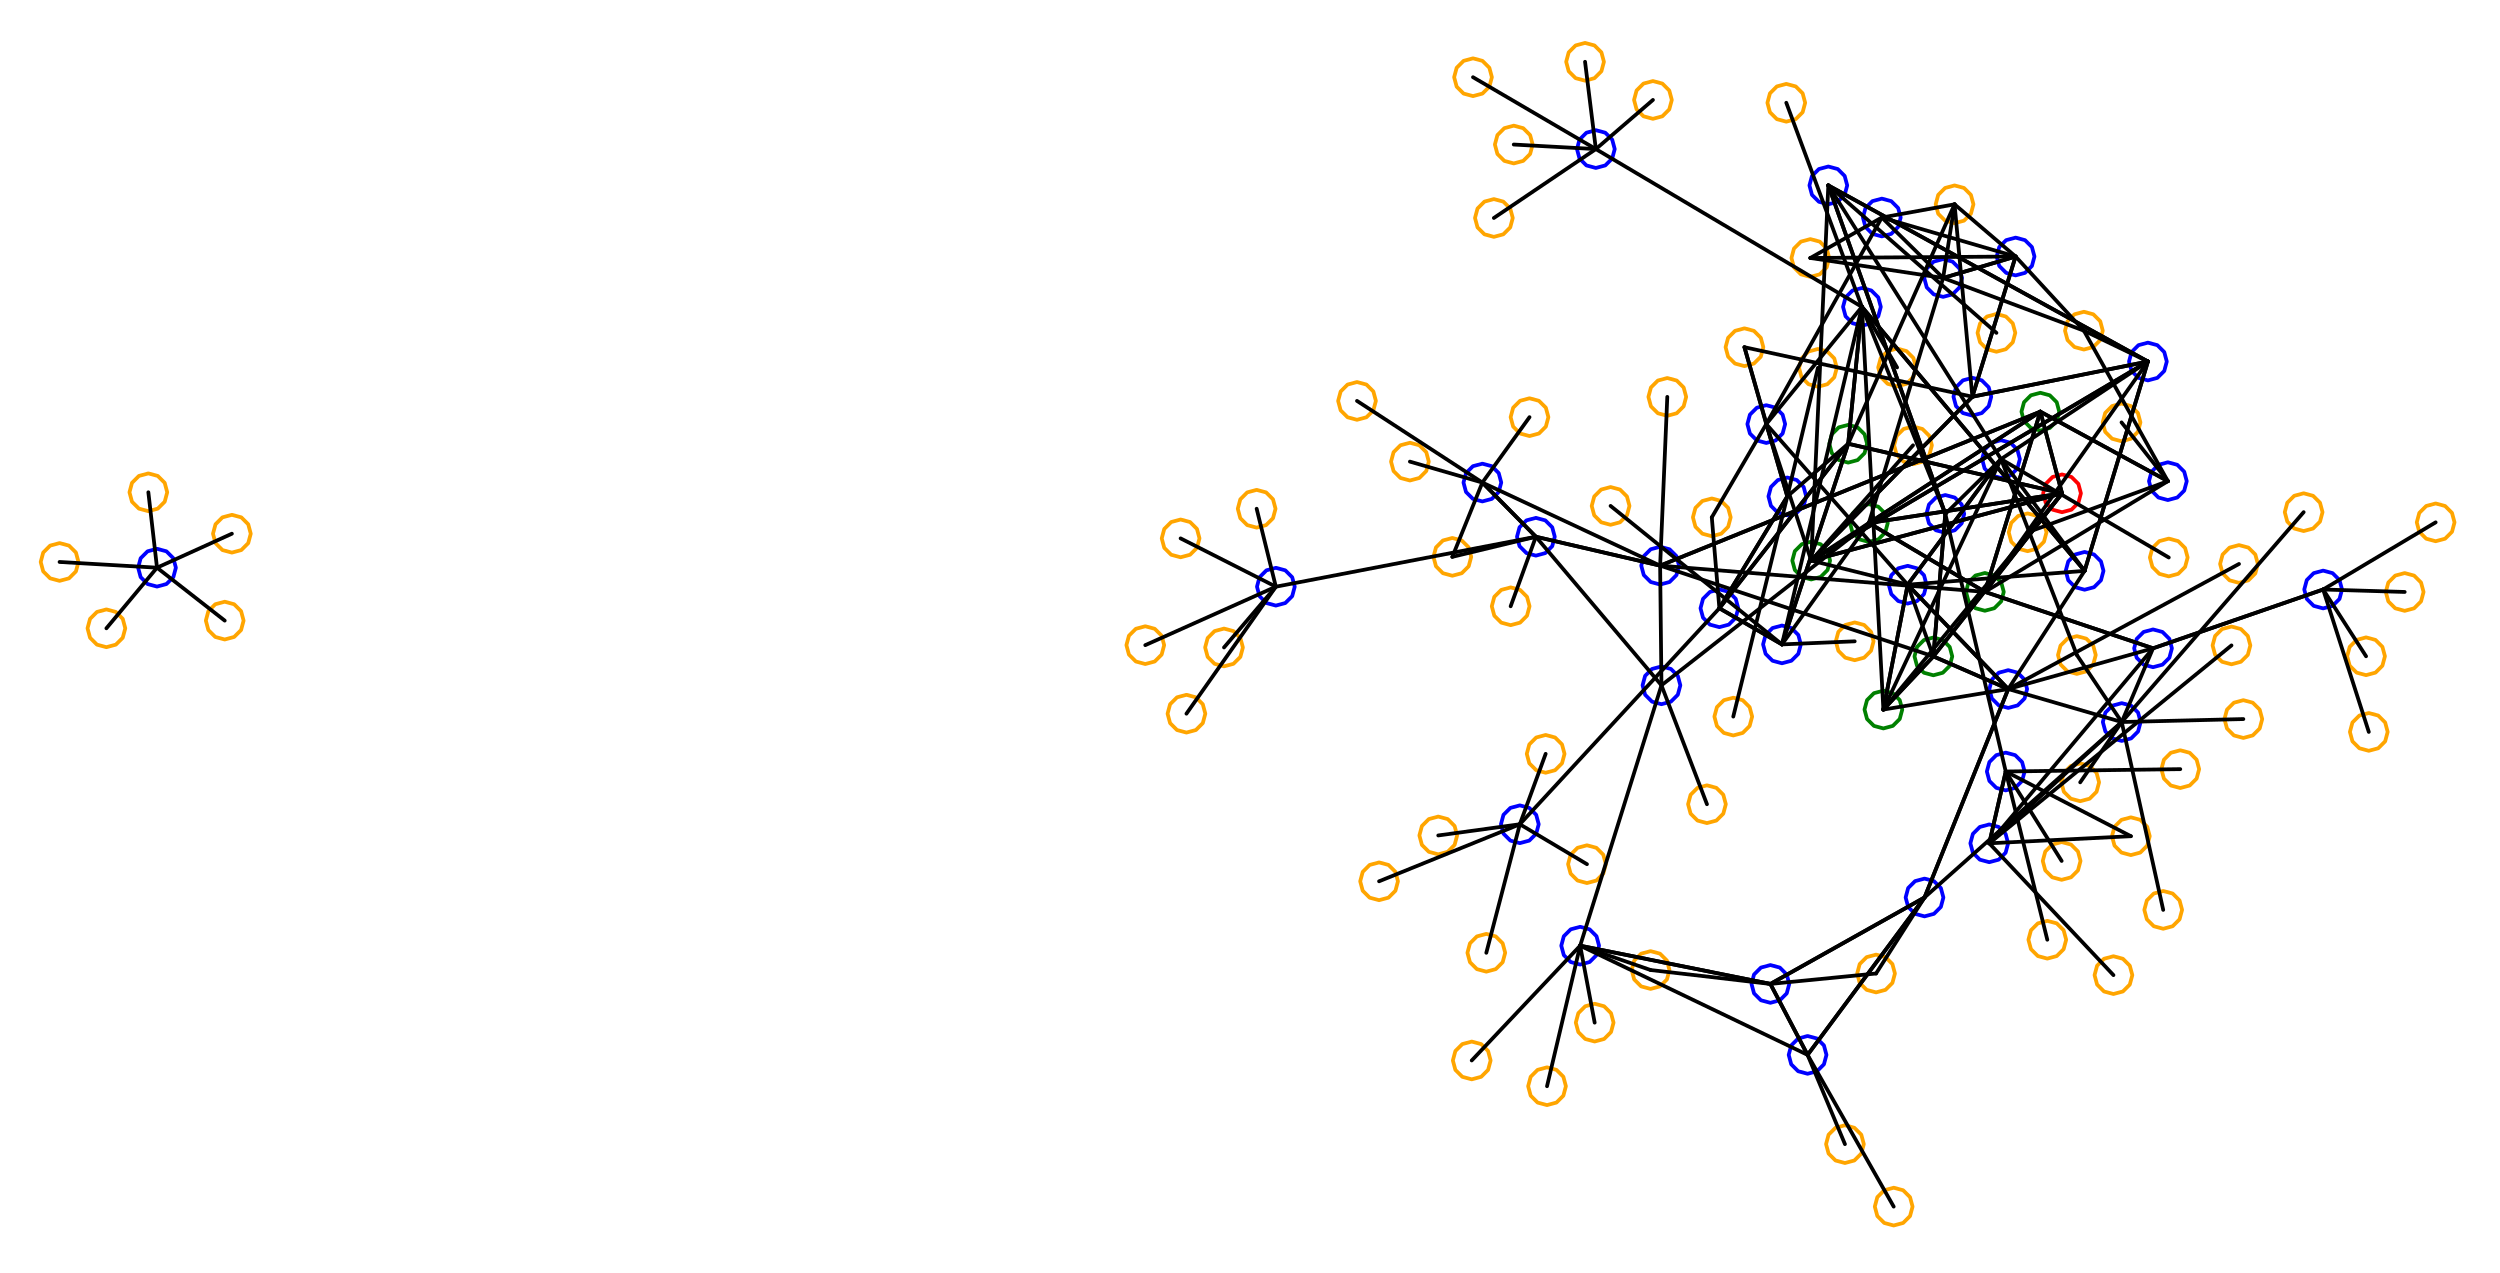 <?xml version="1.0" ?><!DOCTYPE svg  PUBLIC '-//W3C//DTD SVG 1.1//EN'  'http://www.w3.org/Graphics/SVG/1.1/DTD/svg11.dtd'><svg height="337.000" viewBox="-283.000 -253.000 662.000 337.000" width="662.000" xmlns="http://www.w3.org/2000/svg"><line fill="none" stroke="none" stroke-linecap="round" stroke-width="2.0" x1="0.0" x2="0.0" y1="0.0" y2="0.0"/><polygon fill="none" fill-rule="evenodd" points="0.0,0.0 0.0,0.0 0.0,0.0" stroke-linejoin="round"/><line fill="none" stroke="none" stroke-linecap="round" stroke-width="2.0" x1="0.0" x2="0.0" y1="0.0" y2="0.0"/><line fill="none" stroke="none" stroke-linecap="round" stroke-width="2.0" x1="0.0" x2="0.0" y1="0.0" y2="0.0"/><polygon fill="none" fill-rule="evenodd" points="0.0,0.0 0.0,0.0 0.0,0.0" stroke-linejoin="round"/><line fill="none" stroke="none" stroke-linecap="round" stroke-width="2.0" x1="0.0" x2="0.0" y1="0.0" y2="0.0"/><line fill="none" stroke="none" stroke-linecap="round" stroke-width="2.0" x1="0.0" x2="0.0" y1="0.0" y2="0.0"/><polygon fill="none" fill-rule="evenodd" points="0.0,0.0 0.0,0.0 0.0,0.0" stroke-linejoin="round"/><line fill="none" stroke="none" stroke-linecap="round" stroke-width="2.0" x1="0.0" x2="0.0" y1="0.0" y2="0.0"/><line fill="none" stroke="none" stroke-linecap="round" stroke-width="2.0" x1="0.0" x2="0.0" y1="0.0" y2="0.0"/><polygon fill="none" fill-rule="evenodd" points="0.0,0.0 0.0,0.0 0.0,0.0" stroke-linejoin="round"/><line fill="none" stroke="none" stroke-linecap="round" stroke-width="2.0" x1="0.0" x2="0.0" y1="0.0" y2="0.0"/><line fill="none" stroke="none" stroke-linecap="round" stroke-width="2.0" x1="0.0" x2="0.0" y1="0.0" y2="0.0"/><polygon fill="none" fill-rule="evenodd" points="0.0,0.0 0.0,0.0 0.0,0.0" stroke-linejoin="round"/><line fill="none" stroke="none" stroke-linecap="round" stroke-width="2.0" x1="0.0" x2="0.0" y1="0.0" y2="0.0"/><line fill="none" stroke="none" stroke-linecap="round" stroke-width="2.0" x1="0.0" x2="0.0" y1="0.0" y2="0.0"/><polygon fill="none" fill-rule="evenodd" points="0.0,0.0 0.0,0.0 0.0,0.0" stroke-linejoin="round"/><line fill="none" stroke="none" stroke-linecap="round" stroke-width="2.0" x1="0.0" x2="0.0" y1="0.0" y2="0.0"/><line fill="none" stroke="none" stroke-linecap="round" stroke-width="2.0" x1="0.0" x2="0.0" y1="0.0" y2="0.0"/><polygon fill="none" fill-rule="evenodd" points="0.0,0.0 0.0,0.0 0.0,0.0" stroke-linejoin="round"/><line fill="none" stroke="none" stroke-linecap="round" stroke-width="2.0" x1="0.0" x2="0.0" y1="0.0" y2="0.0"/><line fill="none" stroke="none" stroke-linecap="round" stroke-width="2.0" x1="0.0" x2="0.0" y1="0.0" y2="0.0"/><polygon fill="none" fill-rule="evenodd" points="0.0,0.0 0.0,0.0 0.0,0.0" stroke-linejoin="round"/><line fill="none" stroke="none" stroke-linecap="round" stroke-width="2.0" x1="0.0" x2="0.0" y1="0.0" y2="0.0"/><line fill="none" stroke="none" stroke-linecap="round" stroke-width="2.0" x1="0.0" x2="0.0" y1="0.0" y2="0.0"/><polygon fill="none" fill-rule="evenodd" points="0.0,0.0 0.0,0.0 0.0,0.0" stroke-linejoin="round"/><line fill="none" stroke="none" stroke-linecap="round" stroke-width="2.0" x1="0.0" x2="0.0" y1="0.0" y2="0.0"/><line fill="none" stroke="none" stroke-linecap="round" stroke-width="2.0" x1="0.0" x2="0.0" y1="0.0" y2="0.0"/><polygon fill="none" fill-rule="evenodd" points="0.0,0.0 0.0,0.0 0.0,0.0" stroke-linejoin="round"/><line fill="none" stroke="none" stroke-linecap="round" stroke-width="2.0" x1="0.0" x2="0.0" y1="0.0" y2="0.0"/><line fill="none" stroke="none" stroke-linecap="round" stroke-width="2.0" x1="0.0" x2="0.0" y1="0.0" y2="0.0"/><polygon fill="none" fill-rule="evenodd" points="0.0,0.0 0.0,0.0 0.0,0.0" stroke-linejoin="round"/><line fill="none" stroke="none" stroke-linecap="round" stroke-width="2.0" x1="0.0" x2="0.0" y1="0.0" y2="0.0"/><line fill="none" stroke="none" stroke-linecap="round" stroke-width="2.0" x1="0.0" x2="0.0" y1="0.0" y2="0.0"/><polygon fill="none" fill-rule="evenodd" points="0.0,0.0 0.0,0.0 0.0,0.0" stroke-linejoin="round"/><line fill="none" stroke="none" stroke-linecap="round" stroke-width="2.0" x1="0.0" x2="0.0" y1="0.0" y2="0.0"/><line fill="none" stroke="none" stroke-linecap="round" stroke-width="2.0" x1="0.0" x2="0.0" y1="0.0" y2="0.0"/><polygon fill="none" fill-rule="evenodd" points="0.0,0.0 0.0,0.0 0.0,0.0" stroke-linejoin="round"/><line fill="none" stroke="none" stroke-linecap="round" stroke-width="2.0" x1="0.0" x2="0.0" y1="0.0" y2="0.0"/><line fill="none" stroke="none" stroke-linecap="round" stroke-width="2.0" x1="0.0" x2="0.0" y1="0.0" y2="0.0"/><polygon fill="none" fill-rule="evenodd" points="0.0,0.0 0.0,0.0 0.0,0.0" stroke-linejoin="round"/><line fill="none" stroke="none" stroke-linecap="round" stroke-width="2.0" x1="0.0" x2="0.0" y1="0.0" y2="0.0"/><line fill="none" stroke="none" stroke-linecap="round" stroke-width="2.0" x1="0.0" x2="0.0" y1="0.0" y2="0.0"/><polygon fill="none" fill-rule="evenodd" points="0.0,0.0 0.0,0.0 0.0,0.0" stroke-linejoin="round"/><line fill="none" stroke="none" stroke-linecap="round" stroke-width="2.0" x1="0.0" x2="0.0" y1="0.0" y2="0.0"/><line fill="none" stroke="none" stroke-linecap="round" stroke-width="2.0" x1="0.0" x2="0.0" y1="0.0" y2="0.0"/><polygon fill="none" fill-rule="evenodd" points="0.0,0.0 0.0,0.0 0.0,0.0" stroke-linejoin="round"/><line fill="none" stroke="none" stroke-linecap="round" stroke-width="2.0" x1="0.0" x2="0.0" y1="0.0" y2="0.0"/><line fill="none" stroke="none" stroke-linecap="round" stroke-width="2.0" x1="0.0" x2="0.0" y1="0.0" y2="0.0"/><polygon fill="none" fill-rule="evenodd" points="0.0,0.0 0.0,0.0 0.0,0.0" stroke-linejoin="round"/><line fill="none" stroke="none" stroke-linecap="round" stroke-width="2.0" x1="0.0" x2="0.0" y1="0.0" y2="0.0"/><line fill="none" stroke="none" stroke-linecap="round" stroke-width="2.0" x1="0.0" x2="0.0" y1="0.0" y2="0.0"/><polygon fill="none" fill-rule="evenodd" points="0.0,0.0 0.0,0.0 0.0,0.0" stroke-linejoin="round"/><line fill="none" stroke="none" stroke-linecap="round" stroke-width="2.0" x1="0.0" x2="0.0" y1="0.0" y2="0.0"/><line fill="none" stroke="none" stroke-linecap="round" stroke-width="2.0" x1="0.0" x2="0.0" y1="0.0" y2="0.0"/><polygon fill="none" fill-rule="evenodd" points="0.0,0.0 0.0,0.0 0.0,0.0" stroke-linejoin="round"/><line fill="none" stroke="none" stroke-linecap="round" stroke-width="2.0" x1="0.0" x2="0.0" y1="0.0" y2="0.0"/><line fill="none" stroke="none" stroke-linecap="round" stroke-width="2.0" x1="0.0" x2="0.0" y1="0.0" y2="0.0"/><polygon fill="none" fill-rule="evenodd" points="0.0,0.0 0.0,0.0 0.0,0.0" stroke-linejoin="round"/><line fill="none" stroke="none" stroke-linecap="round" stroke-width="2.0" x1="0.0" x2="0.0" y1="0.0" y2="0.0"/><line fill="none" stroke="none" stroke-linecap="round" stroke-width="2.0" x1="0.0" x2="0.0" y1="0.0" y2="0.0"/><polygon fill="none" fill-rule="evenodd" points="0.0,0.0 0.0,0.0 0.0,0.0" stroke-linejoin="round"/><line fill="none" stroke="none" stroke-linecap="round" stroke-width="2.0" x1="0.0" x2="0.0" y1="0.0" y2="0.0"/><line fill="none" stroke="none" stroke-linecap="round" stroke-width="2.0" x1="0.0" x2="0.0" y1="0.0" y2="0.0"/><polygon fill="none" fill-rule="evenodd" points="0.0,0.0 0.0,0.0 0.0,0.0" stroke-linejoin="round"/><line fill="none" stroke="none" stroke-linecap="round" stroke-width="2.0" x1="0.0" x2="0.0" y1="0.0" y2="0.0"/><line fill="none" stroke="none" stroke-linecap="round" stroke-width="2.0" x1="0.0" x2="0.0" y1="0.0" y2="0.0"/><polygon fill="none" fill-rule="evenodd" points="0.0,0.0 0.0,0.0 0.0,0.0" stroke-linejoin="round"/><line fill="none" stroke="none" stroke-linecap="round" stroke-width="2.0" x1="0.0" x2="0.0" y1="0.0" y2="0.0"/><line fill="none" stroke="none" stroke-linecap="round" stroke-width="2.0" x1="0.0" x2="0.0" y1="0.0" y2="0.0"/><polygon fill="none" fill-rule="evenodd" points="0.0,0.0 0.0,0.0 0.0,0.0" stroke-linejoin="round"/><line fill="none" stroke="none" stroke-linecap="round" stroke-width="2.0" x1="0.0" x2="0.0" y1="0.0" y2="0.0"/><line fill="none" stroke="none" stroke-linecap="round" stroke-width="2.0" x1="0.0" x2="0.0" y1="0.0" y2="0.0"/><polygon fill="none" fill-rule="evenodd" points="0.0,0.0 0.0,0.0 0.0,0.0" stroke-linejoin="round"/><line fill="none" stroke="none" stroke-linecap="round" stroke-width="2.0" x1="0.0" x2="0.0" y1="0.0" y2="0.0"/><line fill="none" stroke="none" stroke-linecap="round" stroke-width="2.0" x1="0.0" x2="0.0" y1="0.0" y2="0.0"/><polygon fill="none" fill-rule="evenodd" points="0.0,0.0 0.0,0.0 0.0,0.0" stroke-linejoin="round"/><line fill="none" stroke="none" stroke-linecap="round" stroke-width="2.0" x1="0.0" x2="0.0" y1="0.0" y2="0.0"/><line fill="none" stroke="none" stroke-linecap="round" stroke-width="2.0" x1="0.0" x2="0.0" y1="0.0" y2="0.0"/><polygon fill="none" fill-rule="evenodd" points="0.0,0.0 0.0,0.0 0.0,0.0" stroke-linejoin="round"/><line fill="none" stroke="none" stroke-linecap="round" stroke-width="2.0" x1="0.0" x2="0.0" y1="0.0" y2="0.0"/><line fill="none" stroke="none" stroke-linecap="round" stroke-width="2.0" x1="0.0" x2="0.0" y1="0.0" y2="0.0"/><polygon fill="none" fill-rule="evenodd" points="0.0,0.0 0.0,0.0 0.0,0.0" stroke-linejoin="round"/><line fill="none" stroke="none" stroke-linecap="round" stroke-width="2.0" x1="0.0" x2="0.0" y1="0.0" y2="0.0"/><line fill="none" stroke="none" stroke-linecap="round" stroke-width="2.0" x1="0.0" x2="0.0" y1="0.0" y2="0.0"/><polygon fill="none" fill-rule="evenodd" points="0.0,0.0 0.0,0.0 0.0,0.0" stroke-linejoin="round"/><line fill="none" stroke="none" stroke-linecap="round" stroke-width="2.0" x1="0.0" x2="0.0" y1="0.0" y2="0.0"/><line fill="none" stroke="none" stroke-linecap="round" stroke-width="2.0" x1="0.0" x2="0.0" y1="0.0" y2="0.0"/><polygon fill="none" fill-rule="evenodd" points="0.0,0.0 0.0,0.0 0.0,0.0" stroke-linejoin="round"/><line fill="none" stroke="none" stroke-linecap="round" stroke-width="2.0" x1="0.0" x2="0.0" y1="0.0" y2="0.0"/><line fill="none" stroke="none" stroke-linecap="round" stroke-width="2.0" x1="0.0" x2="0.0" y1="0.0" y2="0.0"/><polygon fill="none" fill-rule="evenodd" points="0.0,0.0 0.0,0.0 0.0,0.0" stroke-linejoin="round"/><line fill="none" stroke="none" stroke-linecap="round" stroke-width="2.0" x1="0.0" x2="0.0" y1="0.0" y2="0.0"/><line fill="none" stroke="none" stroke-linecap="round" stroke-width="2.0" x1="0.0" x2="0.0" y1="0.0" y2="0.0"/><polygon fill="none" fill-rule="evenodd" points="0.0,0.0 0.0,0.0 0.0,0.0" stroke-linejoin="round"/><line fill="none" stroke="none" stroke-linecap="round" stroke-width="2.0" x1="0.0" x2="0.0" y1="0.0" y2="0.0"/><line fill="none" stroke="none" stroke-linecap="round" stroke-width="2.0" x1="0.0" x2="0.0" y1="0.0" y2="0.0"/><polygon fill="none" fill-rule="evenodd" points="0.0,0.0 0.0,0.0 0.0,0.0" stroke-linejoin="round"/><line fill="none" stroke="none" stroke-linecap="round" stroke-width="2.0" x1="0.0" x2="0.0" y1="0.0" y2="0.0"/><line fill="none" stroke="none" stroke-linecap="round" stroke-width="2.0" x1="0.0" x2="0.0" y1="0.0" y2="0.0"/><polygon fill="none" fill-rule="evenodd" points="0.0,0.0 0.0,0.0 0.0,0.0" stroke-linejoin="round"/><line fill="none" stroke="none" stroke-linecap="round" stroke-width="2.0" x1="0.0" x2="0.0" y1="0.0" y2="0.0"/><line fill="none" stroke="none" stroke-linecap="round" stroke-width="2.0" x1="0.0" x2="0.0" y1="0.0" y2="0.0"/><polygon fill="none" fill-rule="evenodd" points="0.0,0.0 0.0,0.0 0.0,0.0" stroke-linejoin="round"/><line fill="none" stroke="none" stroke-linecap="round" stroke-width="2.0" x1="0.0" x2="0.0" y1="0.0" y2="0.0"/><line fill="none" stroke="none" stroke-linecap="round" stroke-width="2.0" x1="0.0" x2="0.0" y1="0.0" y2="0.0"/><polygon fill="none" fill-rule="evenodd" points="0.0,0.0 0.0,0.0 0.0,0.0" stroke-linejoin="round"/><line fill="none" stroke="none" stroke-linecap="round" stroke-width="2.0" x1="0.0" x2="0.0" y1="0.0" y2="0.0"/><line fill="none" stroke="none" stroke-linecap="round" stroke-width="2.0" x1="0.0" x2="0.0" y1="0.0" y2="0.0"/><polygon fill="none" fill-rule="evenodd" points="0.0,0.0 0.0,0.0 0.0,0.0" stroke-linejoin="round"/><line fill="none" stroke="none" stroke-linecap="round" stroke-width="2.0" x1="0.0" x2="0.0" y1="0.0" y2="0.0"/><line fill="none" stroke="none" stroke-linecap="round" stroke-width="2.0" x1="0.0" x2="0.0" y1="0.0" y2="0.0"/><polygon fill="none" fill-rule="evenodd" points="0.0,0.0 0.0,0.0 0.0,0.0" stroke-linejoin="round"/><line fill="none" stroke="none" stroke-linecap="round" stroke-width="2.0" x1="0.0" x2="0.0" y1="0.0" y2="0.0"/><line fill="none" stroke="none" stroke-linecap="round" stroke-width="2.0" x1="0.0" x2="0.0" y1="0.0" y2="0.0"/><polygon fill="none" fill-rule="evenodd" points="0.0,0.0 0.0,0.0 0.0,0.0" stroke-linejoin="round"/><line fill="none" stroke="none" stroke-linecap="round" stroke-width="2.0" x1="0.0" x2="0.0" y1="0.0" y2="0.0"/><line fill="none" stroke="none" stroke-linecap="round" stroke-width="2.0" x1="0.0" x2="0.0" y1="0.0" y2="0.0"/><polygon fill="none" fill-rule="evenodd" points="0.0,0.0 0.0,0.0 0.0,0.0" stroke-linejoin="round"/><line fill="none" stroke="none" stroke-linecap="round" stroke-width="2.0" x1="0.0" x2="0.0" y1="0.0" y2="0.0"/><line fill="none" stroke="none" stroke-linecap="round" stroke-width="2.0" x1="0.0" x2="0.0" y1="0.0" y2="0.0"/><polygon fill="none" fill-rule="evenodd" points="0.0,0.0 0.0,0.0 0.0,0.0" stroke-linejoin="round"/><line fill="none" stroke="none" stroke-linecap="round" stroke-width="2.0" x1="0.0" x2="0.0" y1="0.0" y2="0.0"/><line fill="none" stroke="none" stroke-linecap="round" stroke-width="2.0" x1="0.0" x2="0.0" y1="0.0" y2="0.0"/><polygon fill="none" fill-rule="evenodd" points="0.0,0.0 0.0,0.0 0.0,0.0" stroke-linejoin="round"/><line fill="none" stroke="none" stroke-linecap="round" stroke-width="2.0" x1="0.0" x2="0.0" y1="0.0" y2="0.0"/><line fill="none" stroke="none" stroke-linecap="round" stroke-width="2.0" x1="0.0" x2="0.0" y1="0.0" y2="0.0"/><polygon fill="none" fill-rule="evenodd" points="0.0,0.0 0.0,0.0 0.0,0.0" stroke-linejoin="round"/><line fill="none" stroke="none" stroke-linecap="round" stroke-width="2.0" x1="0.0" x2="0.0" y1="0.0" y2="0.0"/><line fill="none" stroke="none" stroke-linecap="round" stroke-width="2.0" x1="0.0" x2="0.0" y1="0.0" y2="0.0"/><polygon fill="none" fill-rule="evenodd" points="0.0,0.0 0.0,0.0 0.0,0.0" stroke-linejoin="round"/><line fill="none" stroke="none" stroke-linecap="round" stroke-width="2.0" x1="0.0" x2="0.0" y1="0.0" y2="0.0"/><line fill="none" stroke="none" stroke-linecap="round" stroke-width="2.0" x1="0.0" x2="0.0" y1="0.0" y2="0.0"/><polygon fill="none" fill-rule="evenodd" points="0.0,0.0 0.0,0.0 0.0,0.0" stroke-linejoin="round"/><line fill="none" stroke="none" stroke-linecap="round" stroke-width="2.0" x1="0.0" x2="0.0" y1="0.0" y2="0.0"/><line fill="none" stroke="none" stroke-linecap="round" stroke-width="2.0" x1="0.0" x2="0.0" y1="0.0" y2="0.0"/><polygon fill="none" fill-rule="evenodd" points="0.0,0.0 0.0,0.0 0.0,0.0" stroke-linejoin="round"/><line fill="none" stroke="none" stroke-linecap="round" stroke-width="2.0" x1="0.0" x2="0.0" y1="0.0" y2="0.0"/><line fill="none" stroke="none" stroke-linecap="round" stroke-width="2.0" x1="0.0" x2="0.0" y1="0.0" y2="0.0"/><polygon fill="none" fill-rule="evenodd" points="0.0,0.0 0.0,0.0 0.0,0.0" stroke-linejoin="round"/><line fill="none" stroke="none" stroke-linecap="round" stroke-width="2.0" x1="0.0" x2="0.0" y1="0.0" y2="0.0"/><line fill="none" stroke="none" stroke-linecap="round" stroke-width="2.0" x1="0.0" x2="0.0" y1="0.0" y2="0.0"/><polygon fill="none" fill-rule="evenodd" points="0.0,0.0 0.0,0.0 0.0,0.0" stroke-linejoin="round"/><line fill="none" stroke="none" stroke-linecap="round" stroke-width="2.0" x1="0.0" x2="0.0" y1="0.0" y2="0.0"/><line fill="none" stroke="none" stroke-linecap="round" stroke-width="2.0" x1="0.0" x2="0.0" y1="0.0" y2="0.0"/><polygon fill="none" fill-rule="evenodd" points="0.0,0.0 0.0,0.0 0.0,0.0" stroke-linejoin="round"/><line fill="none" stroke="none" stroke-linecap="round" stroke-width="2.0" x1="0.0" x2="0.0" y1="0.0" y2="0.0"/><line fill="none" stroke="none" stroke-linecap="round" stroke-width="2.0" x1="0.0" x2="0.0" y1="0.0" y2="0.0"/><polygon fill="none" fill-rule="evenodd" points="0.0,0.0 0.0,0.0 0.0,0.0" stroke-linejoin="round"/><line fill="none" stroke="none" stroke-linecap="round" stroke-width="2.0" x1="0.0" x2="0.0" y1="0.0" y2="0.0"/><line fill="none" stroke="none" stroke-linecap="round" stroke-width="2.0" x1="0.0" x2="0.0" y1="0.0" y2="0.0"/><polygon fill="none" fill-rule="evenodd" points="0.0,0.0 0.0,0.0 0.0,0.0" stroke-linejoin="round"/><line fill="none" stroke="none" stroke-linecap="round" stroke-width="2.0" x1="0.0" x2="0.0" y1="0.0" y2="0.0"/><line fill="none" stroke="none" stroke-linecap="round" stroke-width="2.0" x1="0.0" x2="0.0" y1="0.0" y2="0.0"/><polygon fill="none" fill-rule="evenodd" points="0.0,0.0 0.0,0.0 0.0,0.0" stroke-linejoin="round"/><line fill="none" stroke="none" stroke-linecap="round" stroke-width="2.0" x1="0.0" x2="0.0" y1="0.0" y2="0.0"/><line fill="none" stroke="none" stroke-linecap="round" stroke-width="2.0" x1="0.0" x2="0.0" y1="0.0" y2="0.0"/><polygon fill="none" fill-rule="evenodd" points="0.0,0.0 0.0,0.0 0.0,0.0" stroke-linejoin="round"/><line fill="none" stroke="none" stroke-linecap="round" stroke-width="2.0" x1="0.0" x2="0.0" y1="0.0" y2="0.0"/><line fill="none" stroke="none" stroke-linecap="round" stroke-width="2.0" x1="0.0" x2="0.0" y1="0.0" y2="0.0"/><polygon fill="none" fill-rule="evenodd" points="0.0,0.0 0.0,0.0 0.0,0.0" stroke-linejoin="round"/><line fill="none" stroke="none" stroke-linecap="round" stroke-width="2.0" x1="0.0" x2="0.0" y1="0.0" y2="0.0"/><line fill="none" stroke="none" stroke-linecap="round" stroke-width="2.0" x1="0.0" x2="0.0" y1="0.0" y2="0.0"/><polygon fill="none" fill-rule="evenodd" points="0.0,0.0 0.0,0.0 0.0,0.0" stroke-linejoin="round"/><line fill="none" stroke="none" stroke-linecap="round" stroke-width="2.0" x1="0.0" x2="0.0" y1="0.0" y2="0.0"/><line fill="none" stroke="none" stroke-linecap="round" stroke-width="2.0" x1="0.0" x2="0.0" y1="0.0" y2="0.0"/><polygon fill="none" fill-rule="evenodd" points="0.0,0.0 0.0,0.0 0.0,0.0" stroke-linejoin="round"/><line fill="none" stroke="none" stroke-linecap="round" stroke-width="2.0" x1="0.0" x2="0.0" y1="0.0" y2="0.0"/><line fill="none" stroke="none" stroke-linecap="round" stroke-width="2.0" x1="0.0" x2="0.0" y1="0.0" y2="0.0"/><polygon fill="none" fill-rule="evenodd" points="0.0,0.0 0.0,0.0 0.0,0.0" stroke-linejoin="round"/><line fill="none" stroke="none" stroke-linecap="round" stroke-width="2.0" x1="0.0" x2="0.0" y1="0.0" y2="0.0"/><line fill="none" stroke="none" stroke-linecap="round" stroke-width="2.0" x1="0.0" x2="0.0" y1="0.0" y2="0.0"/><polygon fill="none" fill-rule="evenodd" points="0.0,0.0 0.0,0.0 0.0,0.0" stroke-linejoin="round"/><line fill="none" stroke="none" stroke-linecap="round" stroke-width="2.0" x1="0.0" x2="0.0" y1="0.0" y2="0.0"/><line fill="none" stroke="none" stroke-linecap="round" stroke-width="2.0" x1="0.0" x2="0.0" y1="0.0" y2="0.0"/><polygon fill="none" fill-rule="evenodd" points="0.0,0.0 0.0,0.0 0.0,0.0" stroke-linejoin="round"/><line fill="none" stroke="none" stroke-linecap="round" stroke-width="2.0" x1="0.0" x2="0.0" y1="0.0" y2="0.0"/><line fill="none" stroke="none" stroke-linecap="round" stroke-width="2.0" x1="0.0" x2="0.0" y1="0.0" y2="0.0"/><polygon fill="none" fill-rule="evenodd" points="0.0,0.0 0.0,0.0 0.0,0.0" stroke-linejoin="round"/><line fill="none" stroke="none" stroke-linecap="round" stroke-width="2.0" x1="0.0" x2="0.0" y1="0.0" y2="0.0"/><line fill="none" stroke="none" stroke-linecap="round" stroke-width="2.0" x1="0.0" x2="0.0" y1="0.0" y2="0.0"/><polygon fill="none" fill-rule="evenodd" points="0.0,0.0 0.0,0.0 0.0,0.0" stroke-linejoin="round"/><line fill="none" stroke="none" stroke-linecap="round" stroke-width="2.0" x1="0.0" x2="0.0" y1="0.0" y2="0.0"/><line fill="none" stroke="none" stroke-linecap="round" stroke-width="2.0" x1="0.0" x2="0.0" y1="0.0" y2="0.0"/><polygon fill="none" fill-rule="evenodd" points="0.0,0.0 0.0,0.0 0.0,0.0" stroke-linejoin="round"/><line fill="none" stroke="none" stroke-linecap="round" stroke-width="2.0" x1="0.0" x2="0.0" y1="0.0" y2="0.0"/><line fill="none" stroke="none" stroke-linecap="round" stroke-width="2.0" x1="0.0" x2="0.0" y1="0.0" y2="0.0"/><polygon fill="none" fill-rule="evenodd" points="0.0,0.0 0.0,0.0 0.0,0.0" stroke-linejoin="round"/><line fill="none" stroke="none" stroke-linecap="round" stroke-width="2.0" x1="0.0" x2="0.0" y1="0.0" y2="0.0"/><line fill="none" stroke="none" stroke-linecap="round" stroke-width="2.0" x1="0.0" x2="0.0" y1="0.0" y2="0.0"/><polygon fill="none" fill-rule="evenodd" points="0.0,0.0 0.0,0.0 0.0,0.0" stroke-linejoin="round"/><line fill="none" stroke="none" stroke-linecap="round" stroke-width="2.0" x1="0.0" x2="0.0" y1="0.0" y2="0.0"/><line fill="none" stroke="none" stroke-linecap="round" stroke-width="2.0" x1="0.0" x2="0.0" y1="0.0" y2="0.0"/><polygon fill="none" fill-rule="evenodd" points="0.0,0.0 0.0,0.0 0.0,0.0" stroke-linejoin="round"/><line fill="none" stroke="none" stroke-linecap="round" stroke-width="2.0" x1="0.0" x2="0.0" y1="0.0" y2="0.0"/><line fill="none" stroke="none" stroke-linecap="round" stroke-width="2.0" x1="0.0" x2="0.0" y1="0.0" y2="0.0"/><polygon fill="none" fill-rule="evenodd" points="0.0,0.0 0.0,0.0 0.0,0.0" stroke-linejoin="round"/><line fill="none" stroke="none" stroke-linecap="round" stroke-width="2.0" x1="0.0" x2="0.0" y1="0.0" y2="0.0"/><line fill="none" stroke="none" stroke-linecap="round" stroke-width="2.0" x1="0.0" x2="0.0" y1="0.0" y2="0.0"/><polygon fill="none" fill-rule="evenodd" points="0.0,0.0 0.0,0.0 0.0,0.0" stroke-linejoin="round"/><line fill="none" stroke="none" stroke-linecap="round" stroke-width="2.0" x1="0.0" x2="0.0" y1="0.0" y2="0.0"/><line fill="none" stroke="none" stroke-linecap="round" stroke-width="2.0" x1="0.0" x2="0.0" y1="0.0" y2="0.0"/><polygon fill="none" fill-rule="evenodd" points="0.0,0.0 0.0,0.0 0.0,0.0" stroke-linejoin="round"/><line fill="none" stroke="none" stroke-linecap="round" stroke-width="2.0" x1="0.0" x2="0.0" y1="0.0" y2="0.0"/><line fill="none" stroke="none" stroke-linecap="round" stroke-width="2.0" x1="0.0" x2="0.0" y1="0.0" y2="0.0"/><polygon fill="none" fill-rule="evenodd" points="0.0,0.0 0.0,0.0 0.0,0.0" stroke-linejoin="round"/><line fill="none" stroke="none" stroke-linecap="round" stroke-width="2.0" x1="0.0" x2="0.0" y1="0.0" y2="0.0"/><line fill="none" stroke="none" stroke-linecap="round" stroke-width="2.0" x1="0.0" x2="0.0" y1="0.0" y2="0.0"/><polygon fill="none" fill-rule="evenodd" points="0.0,0.0 0.0,0.0 0.0,0.0" stroke-linejoin="round"/><line fill="none" stroke="none" stroke-linecap="round" stroke-width="2.0" x1="0.0" x2="0.0" y1="0.0" y2="0.0"/><line fill="none" stroke="none" stroke-linecap="round" stroke-width="2.0" x1="0.0" x2="0.0" y1="0.0" y2="0.0"/><polygon fill="none" fill-rule="evenodd" points="0.0,0.0 0.0,0.0 0.0,0.0" stroke-linejoin="round"/><line fill="none" stroke="none" stroke-linecap="round" stroke-width="2.0" x1="0.0" x2="0.0" y1="0.0" y2="0.0"/><line fill="none" stroke="none" stroke-linecap="round" stroke-width="2.0" x1="0.0" x2="0.0" y1="0.0" y2="0.0"/><polygon fill="none" fill-rule="evenodd" points="0.0,0.0 0.0,0.0 0.0,0.0" stroke-linejoin="round"/><line fill="none" stroke="none" stroke-linecap="round" stroke-width="2.0" x1="0.0" x2="0.0" y1="0.0" y2="0.0"/><line fill="none" stroke="none" stroke-linecap="round" stroke-width="2.0" x1="0.0" x2="0.0" y1="0.0" y2="0.0"/><polygon fill="none" fill-rule="evenodd" points="0.0,0.0 0.0,0.0 0.0,0.0" stroke-linejoin="round"/><line fill="none" stroke="none" stroke-linecap="round" stroke-width="2.0" x1="0.0" x2="0.0" y1="0.0" y2="0.0"/><line fill="none" stroke="none" stroke-linecap="round" stroke-width="2.0" x1="0.0" x2="0.0" y1="0.0" y2="0.0"/><polygon fill="none" fill-rule="evenodd" points="0.0,0.0 0.0,0.0 0.0,0.0" stroke-linejoin="round"/><line fill="none" stroke="none" stroke-linecap="round" stroke-width="2.0" x1="0.0" x2="0.0" y1="0.0" y2="0.0"/><line fill="none" stroke="none" stroke-linecap="round" stroke-width="2.0" x1="0.0" x2="0.0" y1="0.0" y2="0.0"/><polygon fill="none" fill-rule="evenodd" points="0.0,0.0 0.0,0.0 0.0,0.0" stroke-linejoin="round"/><line fill="none" stroke="none" stroke-linecap="round" stroke-width="2.0" x1="0.0" x2="0.0" y1="0.0" y2="0.0"/><line fill="none" stroke="none" stroke-linecap="round" stroke-width="2.0" x1="0.0" x2="0.0" y1="0.0" y2="0.0"/><polygon fill="none" fill-rule="evenodd" points="0.0,0.0 0.0,0.0 0.0,0.0" stroke-linejoin="round"/><line fill="none" stroke="none" stroke-linecap="round" stroke-width="2.0" x1="0.0" x2="0.0" y1="0.0" y2="0.0"/><line fill="none" stroke="none" stroke-linecap="round" stroke-width="2.0" x1="0.0" x2="0.0" y1="0.0" y2="0.0"/><polygon fill="none" fill-rule="evenodd" points="0.0,0.0 0.0,0.0 0.0,0.0" stroke-linejoin="round"/><line fill="none" stroke="none" stroke-linecap="round" stroke-width="2.0" x1="0.0" x2="0.0" y1="0.0" y2="0.0"/><line fill="none" stroke="none" stroke-linecap="round" stroke-width="2.0" x1="0.0" x2="0.0" y1="0.0" y2="0.0"/><polygon fill="none" fill-rule="evenodd" points="0.0,0.0 0.0,0.0 0.0,0.0" stroke-linejoin="round"/><line fill="none" stroke="none" stroke-linecap="round" stroke-width="2.0" x1="0.0" x2="0.0" y1="0.0" y2="0.0"/><line fill="none" stroke="none" stroke-linecap="round" stroke-width="2.0" x1="0.0" x2="0.0" y1="0.0" y2="0.0"/><polygon fill="none" fill-rule="evenodd" points="0.0,0.0 0.0,0.0 0.0,0.0" stroke-linejoin="round"/><line fill="none" stroke="none" stroke-linecap="round" stroke-width="2.0" x1="0.0" x2="0.0" y1="0.0" y2="0.0"/><line fill="none" stroke="none" stroke-linecap="round" stroke-width="2.0" x1="0.0" x2="0.0" y1="0.0" y2="0.0"/><polygon fill="none" fill-rule="evenodd" points="0.0,0.0 0.0,0.0 0.0,0.0" stroke-linejoin="round"/><line fill="none" stroke="none" stroke-linecap="round" stroke-width="2.0" x1="0.0" x2="0.0" y1="0.0" y2="0.0"/><line fill="none" stroke="none" stroke-linecap="round" stroke-width="2.0" x1="0.0" x2="0.0" y1="0.0" y2="0.0"/><polygon fill="none" fill-rule="evenodd" points="0.0,0.0 0.0,0.0 0.0,0.0" stroke-linejoin="round"/><line fill="none" stroke="none" stroke-linecap="round" stroke-width="2.0" x1="0.0" x2="0.0" y1="0.0" y2="0.0"/><line fill="none" stroke="none" stroke-linecap="round" stroke-width="2.0" x1="0.0" x2="0.0" y1="0.0" y2="0.0"/><polygon fill="none" fill-rule="evenodd" points="0.0,0.0 0.0,0.0 0.0,0.0" stroke-linejoin="round"/><line fill="none" stroke="none" stroke-linecap="round" stroke-width="2.0" x1="0.0" x2="0.0" y1="0.0" y2="0.0"/><line fill="none" stroke="none" stroke-linecap="round" stroke-width="2.0" x1="0.0" x2="0.0" y1="0.0" y2="0.0"/><polygon fill="none" fill-rule="evenodd" points="0.0,0.0 0.0,0.0 0.0,0.0" stroke-linejoin="round"/><line fill="none" stroke="none" stroke-linecap="round" stroke-width="2.0" x1="0.0" x2="0.0" y1="0.0" y2="0.0"/><line fill="none" stroke="none" stroke-linecap="round" stroke-width="2.0" x1="0.0" x2="0.0" y1="0.0" y2="0.0"/><polygon fill="none" fill-rule="evenodd" points="0.0,0.0 0.0,0.0 0.0,0.0" stroke-linejoin="round"/><line fill="none" stroke="none" stroke-linecap="round" stroke-width="2.0" x1="0.0" x2="0.0" y1="0.0" y2="0.0"/><line fill="none" stroke="none" stroke-linecap="round" stroke-width="2.0" x1="0.0" x2="0.0" y1="0.0" y2="0.0"/><polygon fill="none" fill-rule="evenodd" points="0.0,0.0 0.0,0.0 0.0,0.0" stroke-linejoin="round"/><line fill="none" stroke="none" stroke-linecap="round" stroke-width="2.0" x1="0.0" x2="0.0" y1="0.0" y2="0.0"/><line fill="none" stroke="none" stroke-linecap="round" stroke-width="2.0" x1="0.0" x2="0.0" y1="0.0" y2="0.0"/><polygon fill="none" fill-rule="evenodd" points="0.0,0.0 0.0,0.0 0.0,0.0" stroke-linejoin="round"/><line fill="none" stroke="none" stroke-linecap="round" stroke-width="2.0" x1="0.0" x2="0.0" y1="0.0" y2="0.0"/><line fill="none" stroke="none" stroke-linecap="round" stroke-width="2.0" x1="0.0" x2="0.0" y1="0.0" y2="0.0"/><polygon fill="none" fill-rule="evenodd" points="0.0,0.0 0.0,0.0 0.0,0.0" stroke-linejoin="round"/><line fill="none" stroke="none" stroke-linecap="round" stroke-width="2.0" x1="0.0" x2="0.0" y1="0.0" y2="0.0"/><line fill="none" stroke="none" stroke-linecap="round" stroke-width="2.0" x1="0.0" x2="0.0" y1="0.0" y2="0.0"/><polygon fill="none" fill-rule="evenodd" points="0.0,0.0 0.0,0.0 0.0,0.0" stroke-linejoin="round"/><line fill="none" stroke="none" stroke-linecap="round" stroke-width="2.0" x1="0.0" x2="0.0" y1="0.0" y2="0.0"/><line fill="none" stroke="none" stroke-linecap="round" stroke-width="2.0" x1="0.0" x2="0.0" y1="0.0" y2="0.0"/><polygon fill="none" fill-rule="evenodd" points="0.0,0.0 0.0,0.0 0.0,0.0" stroke-linejoin="round"/><line fill="none" stroke="none" stroke-linecap="round" stroke-width="2.0" x1="0.0" x2="0.0" y1="0.0" y2="0.0"/><line fill="none" stroke="none" stroke-linecap="round" stroke-width="2.0" x1="0.0" x2="0.0" y1="0.0" y2="0.0"/><polygon fill="none" fill-rule="evenodd" points="0.0,0.0 0.0,0.0 0.0,0.0" stroke-linejoin="round"/><line fill="none" stroke="none" stroke-linecap="round" stroke-width="2.0" x1="0.0" x2="0.0" y1="0.0" y2="0.0"/><line fill="none" stroke="none" stroke-linecap="round" stroke-width="2.0" x1="0.0" x2="0.0" y1="0.0" y2="0.0"/><polygon fill="none" fill-rule="evenodd" points="0.0,0.0 0.0,0.0 0.0,0.0" stroke-linejoin="round"/><line fill="none" stroke="none" stroke-linecap="round" stroke-width="2.0" x1="0.0" x2="0.0" y1="0.0" y2="0.0"/><line fill="none" stroke="none" stroke-linecap="round" stroke-width="2.0" x1="0.0" x2="0.0" y1="0.0" y2="0.0"/><polygon fill="none" fill-rule="evenodd" points="0.0,0.0 0.0,0.0 0.0,0.0" stroke-linejoin="round"/><line fill="none" stroke="none" stroke-linecap="round" stroke-width="2.0" x1="0.0" x2="0.0" y1="0.0" y2="0.0"/><line fill="none" stroke="none" stroke-linecap="round" stroke-width="2.0" x1="0.0" x2="0.0" y1="0.0" y2="0.0"/><polygon fill="none" fill-rule="evenodd" points="0.0,0.0 0.0,0.0 0.0,0.0" stroke-linejoin="round"/><line fill="none" stroke="none" stroke-linecap="round" stroke-width="2.0" x1="0.0" x2="0.0" y1="0.0" y2="0.0"/><line fill="none" stroke="none" stroke-linecap="round" stroke-width="2.0" x1="0.0" x2="0.0" y1="0.0" y2="0.0"/><polygon fill="none" fill-rule="evenodd" points="0.0,0.0 0.0,0.0 0.0,0.0" stroke-linejoin="round"/><line fill="none" stroke="none" stroke-linecap="round" stroke-width="2.0" x1="0.0" x2="0.0" y1="0.0" y2="0.0"/><line fill="none" stroke="none" stroke-linecap="round" stroke-width="2.0" x1="0.0" x2="0.0" y1="0.0" y2="0.0"/><polygon fill="none" fill-rule="evenodd" points="0.0,0.0 0.0,0.0 0.0,0.0" stroke-linejoin="round"/><polyline fill="none" points="201.14,-198.905 203.64,-199.575 205.47,-201.405 206.14,-203.905 205.47,-206.405 203.64,-208.235 201.14,-208.905 198.64,-208.235 196.81,-206.405 196.14,-203.905 196.81,-201.405 198.64,-199.575 201.14,-198.905" stroke="#00f" stroke-linecap="round" stroke-linejoin="round"/><polyline fill="none" points="327.006,-112.379 329.506,-113.049 331.336,-114.879 332.006,-117.379 331.336,-119.879 329.506,-121.709 327.006,-122.379 324.506,-121.709 322.676,-119.879 322.006,-117.379 322.676,-114.879 324.506,-113.049 327.006,-112.379" stroke="#ffa500" stroke-linecap="round" stroke-linejoin="round"/><polyline fill="none" points="311.035,-57.592 313.535,-58.262 315.365,-60.092 316.035,-62.592 315.365,-65.092 313.535,-66.922 311.035,-67.592 308.535,-66.922 306.704,-65.092 306.035,-62.592 306.704,-60.092 308.535,-58.262 311.035,-57.592" stroke="#ffa500" stroke-linecap="round" stroke-linejoin="round"/><polyline fill="none" points="-267.225,-99.191 -264.725,-99.86 -262.895,-101.691 -262.225,-104.191 -262.895,-106.691 -264.725,-108.521 -267.225,-109.191 -269.725,-108.521 -271.555,-106.691 -272.225,-104.191 -271.555,-101.691 -269.725,-99.86 -267.225,-99.191" stroke="#ffa500" stroke-linecap="round" stroke-linejoin="round"/><polyline fill="none" points="263.026,-117.366 265.526,-118.036 267.356,-119.866 268.026,-122.366 267.356,-124.866 265.526,-126.696 263.026,-127.366 260.526,-126.696 258.696,-124.866 258.026,-122.366 258.696,-119.866 260.526,-118.036 263.026,-117.366" stroke="#f00" stroke-linecap="round" stroke-linejoin="round"/><polyline fill="none" points="107.054,-227.552 109.554,-228.222 111.384,-230.052 112.054,-232.552 111.384,-235.052 109.554,-236.882 107.054,-237.552 104.554,-236.882 102.724,-235.052 102.054,-232.552 102.724,-230.052 104.554,-228.222 107.054,-227.552" stroke="#ffa500" stroke-linecap="round" stroke-linejoin="round"/><polyline fill="none" points="259.124,0.837 261.624,0.167 263.454,-1.663 264.124,-4.163 263.454,-6.663 261.624,-8.493 259.124,-9.163 256.624,-8.493 254.794,-6.663 254.124,-4.163 254.794,-1.663 256.624,0.167 259.124,0.837" stroke="#ffa500" stroke-linecap="round" stroke-linejoin="round"/><polyline fill="none" points="29.626,-105.433 32.126,-106.103 33.956,-107.933 34.626,-110.433 33.956,-112.933 32.126,-114.763 29.626,-115.433 27.126,-114.763 25.296,-112.933 24.626,-110.433 25.296,-107.933 27.126,-106.103 29.626,-105.433" stroke="#ffa500" stroke-linecap="round" stroke-linejoin="round"/><polyline fill="none" points="226.611,-10.346 229.111,-11.016 230.941,-12.846 231.611,-15.346 230.941,-17.846 229.111,-19.676 226.611,-20.346 224.111,-19.676 222.281,-17.846 221.611,-15.346 222.281,-12.846 224.111,-11.016 226.611,-10.346" stroke="#00f" stroke-linecap="round" stroke-linejoin="round"/><polyline fill="none" points="257.286,-138.991 259.786,-139.661 261.616,-141.491 262.286,-143.991 261.616,-146.491 259.786,-148.321 257.286,-148.991 254.786,-148.321 252.956,-146.491 252.286,-143.991 252.956,-141.491 254.786,-139.661 257.286,-138.991" stroke="#008000" stroke-linecap="round" stroke-linejoin="round"/><polyline fill="none" points="169,-35.046 171.5,-35.716 173.33,-37.546 174,-40.046 173.33,-42.546 171.5,-44.376 169,-45.046 166.5,-44.376 164.67,-42.546 164,-40.046 164.67,-37.546 166.5,-35.716 169,-35.046" stroke="#ffa500" stroke-linecap="round" stroke-linejoin="round"/><polyline fill="none" points="136.721,-231.634 139.221,-232.303 141.051,-234.134 141.721,-236.634 141.051,-239.134 139.221,-240.964 136.721,-241.634 134.221,-240.964 132.391,-239.134 131.721,-236.634 132.391,-234.134 134.221,-232.303 136.721,-231.634" stroke="#ffa500" stroke-linecap="round" stroke-linejoin="round"/><polyline fill="none" points="190.01,-220.782 192.51,-221.452 194.34,-223.282 195.01,-225.782 194.34,-228.282 192.51,-230.112 190.01,-230.782 187.51,-230.112 185.679,-228.282 185.01,-225.782 185.679,-223.282 187.51,-221.452 190.01,-220.782" stroke="#ffa500" stroke-linecap="round" stroke-linejoin="round"/><polyline fill="none" points="188.863,-77.363 191.363,-78.033 193.193,-79.863 193.863,-82.363 193.193,-84.863 191.363,-86.693 188.863,-87.363 186.363,-86.693 184.533,-84.863 183.863,-82.363 184.533,-79.863 186.363,-78.033 188.863,-77.363" stroke="#00f" stroke-linecap="round" stroke-linejoin="round"/><polyline fill="none" points="291.05,-120.588 293.55,-121.258 295.38,-123.088 296.05,-125.588 295.38,-128.088 293.55,-129.918 291.05,-130.588 288.55,-129.918 286.72,-128.088 286.05,-125.588 286.72,-123.088 288.55,-121.258 291.05,-120.588" stroke="#00f" stroke-linecap="round" stroke-linejoin="round"/><polyline fill="none" points="215.72,-60.114 218.22,-60.784 220.05,-62.614 220.72,-65.114 220.05,-67.614 218.22,-69.444 215.72,-70.114 213.22,-69.444 211.39,-67.614 210.72,-65.114 211.39,-62.614 213.22,-60.784 215.72,-60.114" stroke="#008000" stroke-linecap="round" stroke-linejoin="round"/><polyline fill="none" points="248.119,-43.706 250.619,-44.376 252.449,-46.206 253.119,-48.706 252.449,-51.206 250.619,-53.036 248.119,-53.706 245.619,-53.036 243.789,-51.206 243.119,-48.706 243.789,-46.206 245.619,-44.376 248.119,-43.706" stroke="#00f" stroke-linecap="round" stroke-linejoin="round"/><polyline fill="none" points="206.403,-130.501 208.903,-131.171 210.733,-133.001 211.403,-135.501 210.733,-138.001 208.903,-139.831 206.403,-140.501 203.903,-139.831 202.073,-138.001 201.403,-135.501 202.073,-133.001 203.903,-131.171 206.403,-130.501" stroke="#008000" stroke-linecap="round" stroke-linejoin="round"/><polyline fill="none" points="106.716,32.808 109.216,32.138 111.046,30.308 111.716,27.808 111.046,25.308 109.216,23.478 106.716,22.808 104.216,23.478 102.385,25.308 101.716,27.808 102.385,30.308 104.216,32.138 106.716,32.808" stroke="#ffa500" stroke-linecap="round" stroke-linejoin="round"/><polyline fill="none" points="332.168,-91.901 334.668,-92.571 336.498,-94.401 337.168,-96.901 336.498,-99.401 334.668,-101.231 332.168,-101.901 329.668,-101.231 327.838,-99.401 327.168,-96.901 327.838,-94.401 329.668,-92.571 332.168,-91.901" stroke="#00f" stroke-linecap="round" stroke-linejoin="round"/><polyline fill="none" points="276.639,10.212 279.139,9.543 280.969,7.712 281.639,5.212 280.969,2.712 279.139,0.882 276.639,0.212 274.139,0.882 272.309,2.712 271.639,5.212 272.309,7.712 274.139,9.543 276.639,10.212" stroke="#ffa500" stroke-linecap="round" stroke-linejoin="round"/><polyline fill="none" points="361.96,-109.681 364.46,-110.351 366.29,-112.181 366.96,-114.681 366.29,-117.181 364.46,-119.012 361.96,-119.681 359.46,-119.012 357.63,-117.181 356.96,-114.681 357.63,-112.181 359.46,-110.351 361.96,-109.681" stroke="#ffa500" stroke-linecap="round" stroke-linejoin="round"/><polyline fill="none" points="196.604,-99.559 199.104,-100.229 200.935,-102.059 201.604,-104.559 200.935,-107.059 199.104,-108.889 196.604,-109.559 194.104,-108.889 192.274,-107.059 191.604,-104.559 192.274,-102.059 194.104,-100.229 196.604,-99.559" stroke="#008000" stroke-linecap="round" stroke-linejoin="round"/><polyline fill="none" points="175.971,-58.252 178.471,-58.922 180.301,-60.752 180.971,-63.252 180.301,-65.752 178.471,-67.582 175.971,-68.252 173.471,-67.582 171.641,-65.752 170.971,-63.252 171.641,-60.752 173.471,-58.922 175.971,-58.252" stroke="#ffa500" stroke-linecap="round" stroke-linejoin="round"/><polyline fill="none" points="228.956,-74.187 231.456,-74.857 233.286,-76.687 233.956,-79.187 233.286,-81.687 231.456,-83.517 228.956,-84.187 226.456,-83.517 224.626,-81.687 223.956,-79.187 224.626,-76.687 226.456,-74.857 228.956,-74.187" stroke="#008000" stroke-linecap="round" stroke-linejoin="round"/><polyline fill="none" points="143.483,-114.032 145.983,-114.702 147.814,-116.532 148.483,-119.032 147.814,-121.532 145.983,-123.362 143.483,-124.032 140.983,-123.362 139.153,-121.532 138.483,-119.032 139.153,-116.532 140.983,-114.702 143.483,-114.032" stroke="#ffa500" stroke-linecap="round" stroke-linejoin="round"/><polyline fill="none" points="243.753,-24.693 246.253,-25.363 248.083,-27.193 248.753,-29.693 248.083,-32.193 246.253,-34.023 243.753,-34.693 241.253,-34.023 239.423,-32.193 238.753,-29.693 239.423,-27.193 241.253,-25.363 243.753,-24.693" stroke="#00f" stroke-linecap="round" stroke-linejoin="round"/><polyline fill="none" points="20.272,-77.166 22.772,-77.836 24.602,-79.666 25.272,-82.166 24.602,-84.666 22.772,-86.496 20.272,-87.166 17.772,-86.496 15.942,-84.666 15.272,-82.166 15.942,-79.666 17.772,-77.836 20.272,-77.166" stroke="#ffa500" stroke-linecap="round" stroke-linejoin="round"/><polyline fill="none" points="307.892,-77.094 310.392,-77.764 312.223,-79.594 312.892,-82.094 312.223,-84.594 310.392,-86.425 307.892,-87.094 305.392,-86.425 303.562,-84.594 302.892,-82.094 303.562,-79.594 305.392,-77.764 307.892,-77.094" stroke="#ffa500" stroke-linecap="round" stroke-linejoin="round"/><polyline fill="none" points="196.375,-179.687 198.875,-180.357 200.705,-182.187 201.375,-184.687 200.705,-187.187 198.875,-189.017 196.375,-189.687 193.875,-189.017 192.045,-187.187 191.375,-184.687 192.045,-182.187 193.875,-180.357 196.375,-179.687" stroke="#ffa500" stroke-linecap="round" stroke-linejoin="round"/><polyline fill="none" points="223.566,-130.075 226.066,-130.745 227.897,-132.575 228.566,-135.075 227.897,-137.575 226.066,-139.405 223.566,-140.075 221.066,-139.405 219.236,-137.575 218.566,-135.075 219.236,-132.575 221.066,-130.745 223.566,-130.075" stroke="#ffa500" stroke-linecap="round" stroke-linejoin="round"/><polyline fill="none" points="245.652,-159.859 248.152,-160.529 249.983,-162.359 250.652,-164.859 249.983,-167.359 248.152,-169.189 245.652,-169.859 243.152,-169.189 241.322,-167.359 240.652,-164.859 241.322,-162.359 243.152,-160.529 245.652,-159.859" stroke="#ffa500" stroke-linecap="round" stroke-linejoin="round"/><polyline fill="none" points="76.335,-141.838 78.835,-142.508 80.666,-144.338 81.335,-146.838 80.666,-149.338 78.835,-151.168 76.335,-151.838 73.835,-151.168 72.005,-149.338 71.335,-146.838 72.005,-144.338 73.835,-142.508 76.335,-141.838" stroke="#ffa500" stroke-linecap="round" stroke-linejoin="round"/><polyline fill="none" points="281.253,-26.573 283.753,-27.243 285.583,-29.073 286.253,-31.573 285.583,-34.073 283.753,-35.903 281.253,-36.573 278.753,-35.903 276.922,-34.073 276.253,-31.573 276.922,-29.073 278.753,-27.243 281.253,-26.573" stroke="#ffa500" stroke-linecap="round" stroke-linejoin="round"/><polyline fill="none" points="82.179,-14.633 84.679,-15.303 86.51,-17.133 87.179,-19.633 86.51,-22.133 84.679,-23.963 82.179,-24.633 79.679,-23.963 77.849,-22.133 77.179,-19.633 77.849,-17.133 79.679,-15.303 82.179,-14.633" stroke="#ffa500" stroke-linecap="round" stroke-linejoin="round"/><polyline fill="none" points="123.701,-105.872 126.201,-106.542 128.031,-108.372 128.701,-110.872 128.031,-113.372 126.201,-115.202 123.701,-115.872 121.201,-115.202 119.37,-113.372 118.701,-110.872 119.37,-108.372 121.201,-106.542 123.701,-105.872" stroke="#00f" stroke-linecap="round" stroke-linejoin="round"/><polyline fill="none" points="239.28,-142.95 241.78,-143.619 243.61,-145.45 244.28,-147.95 243.61,-150.45 241.78,-152.28 239.28,-152.95 236.78,-152.28 234.95,-150.45 234.28,-147.95 234.95,-145.45 236.78,-143.619 239.28,-142.95" stroke="#00f" stroke-linecap="round" stroke-linejoin="round"/><polyline fill="none" points="218.447,71.509 220.947,70.839 222.777,69.009 223.447,66.509 222.777,64.009 220.947,62.179 218.447,61.509 215.947,62.179 214.117,64.009 213.447,66.509 214.117,69.009 215.947,70.839 218.447,71.509" stroke="#ffa500" stroke-linecap="round" stroke-linejoin="round"/><polyline fill="none" points="112.579,-190.282 115.079,-190.952 116.909,-192.782 117.579,-195.282 116.909,-197.782 115.079,-199.612 112.579,-200.282 110.079,-199.612 108.249,-197.782 107.579,-195.282 108.249,-192.782 110.079,-190.952 112.579,-190.282" stroke="#ffa500" stroke-linecap="round" stroke-linejoin="round"/><polyline fill="none" points="-223.495,-83.665 -220.995,-84.335 -219.165,-86.165 -218.495,-88.665 -219.165,-91.165 -220.995,-92.995 -223.495,-93.665 -225.995,-92.995 -227.825,-91.165 -228.495,-88.665 -227.825,-86.165 -225.995,-84.335 -223.495,-83.665" stroke="#ffa500" stroke-linecap="round" stroke-linejoin="round"/><polyline fill="none" points="122.012,-137.535 124.512,-138.205 126.342,-140.035 127.012,-142.535 126.342,-145.035 124.512,-146.865 122.012,-147.535 119.512,-146.865 117.682,-145.035 117.012,-142.535 117.682,-140.035 119.512,-138.205 122.012,-137.535" stroke="#ffa500" stroke-linecap="round" stroke-linejoin="round"/><polyline fill="none" points="-243.718,-117.642 -241.218,-118.312 -239.388,-120.142 -238.718,-122.642 -239.388,-125.142 -241.218,-126.972 -243.718,-127.642 -246.218,-126.972 -248.049,-125.142 -248.718,-122.642 -248.049,-120.142 -246.218,-118.312 -243.718,-117.642" stroke="#ffa500" stroke-linecap="round" stroke-linejoin="round"/><polyline fill="none" points="54.846,-92.644 57.346,-93.314 59.176,-95.144 59.846,-97.644 59.176,-100.144 57.346,-101.974 54.846,-102.644 52.346,-101.974 50.516,-100.144 49.846,-97.644 50.516,-95.144 52.346,-93.314 54.846,-92.644" stroke="#00f" stroke-linecap="round" stroke-linejoin="round"/><polyline fill="none" points="185.797,12.545 188.297,11.875 190.127,10.045 190.797,7.545 190.127,5.045 188.297,3.215 185.797,2.545 183.297,3.215 181.467,5.045 180.797,7.545 181.467,10.045 183.297,11.875 185.797,12.545" stroke="#00f" stroke-linecap="round" stroke-linejoin="round"/><polyline fill="none" points="154.695,-221.537 157.195,-222.207 159.025,-224.037 159.695,-226.537 159.025,-229.037 157.195,-230.867 154.695,-231.537 152.195,-230.867 150.364,-229.037 149.695,-226.537 150.364,-224.037 152.195,-222.207 154.695,-221.537" stroke="#ffa500" stroke-linecap="round" stroke-linejoin="round"/><polyline fill="none" points="126.651,39.629 129.151,38.959 130.981,37.129 131.651,34.629 130.981,32.129 129.151,30.299 126.651,29.629 124.151,30.299 122.321,32.129 121.651,34.629 122.321,37.129 124.151,38.959 126.651,39.629" stroke="#ffa500" stroke-linecap="round" stroke-linejoin="round"/><polyline fill="none" points="90.345,-125.763 92.845,-126.433 94.675,-128.263 95.345,-130.763 94.675,-133.263 92.845,-135.093 90.345,-135.763 87.845,-135.093 86.015,-133.263 85.345,-130.763 86.015,-128.263 87.845,-126.433 90.345,-125.763" stroke="#ffa500" stroke-linecap="round" stroke-linejoin="round"/><polyline fill="none" points="110.576,4.294 113.076,3.624 114.906,1.794 115.576,-0.706 114.906,-3.206 113.076,-5.036 110.576,-5.706 108.076,-5.036 106.246,-3.206 105.576,-0.706 106.246,1.794 108.076,3.624 110.576,4.294" stroke="#ffa500" stroke-linecap="round" stroke-linejoin="round"/><polyline fill="none" points="309.882,-98.662 312.382,-99.331 314.212,-101.162 314.882,-103.662 314.212,-106.162 312.382,-107.992 309.882,-108.662 307.382,-107.992 305.552,-106.162 304.882,-103.662 305.552,-101.162 307.382,-99.331 309.882,-98.662" stroke="#ffa500" stroke-linecap="round" stroke-linejoin="round"/><polyline fill="none" points="156.602,-98.22 159.102,-98.889 160.932,-100.72 161.602,-103.22 160.932,-105.72 159.102,-107.55 156.602,-108.22 154.102,-107.55 152.272,-105.72 151.602,-103.22 152.272,-100.72 154.102,-98.889 156.602,-98.22" stroke="#00f" stroke-linecap="round" stroke-linejoin="round"/><polyline fill="none" points="285.766,-152.268 288.266,-152.938 290.097,-154.768 290.766,-157.268 290.097,-159.768 288.266,-161.598 285.766,-162.268 283.266,-161.598 281.436,-159.768 280.766,-157.268 281.436,-154.768 283.266,-152.938 285.766,-152.268" stroke="#00f" stroke-linecap="round" stroke-linejoin="round"/><polyline fill="none" points="344.256,-54.191 346.756,-54.861 348.586,-56.691 349.256,-59.191 348.586,-61.691 346.756,-63.521 344.256,-64.191 341.756,-63.521 339.926,-61.691 339.256,-59.191 339.926,-56.691 341.756,-54.861 344.256,-54.191" stroke="#ffa500" stroke-linecap="round" stroke-linejoin="round"/><polyline fill="none" points="208.123,-78.178 210.623,-78.848 212.454,-80.678 213.123,-83.178 212.454,-85.678 210.623,-87.508 208.123,-88.178 205.623,-87.508 203.793,-85.678 203.123,-83.178 203.793,-80.678 205.623,-78.848 208.123,-78.178" stroke="#ffa500" stroke-linecap="round" stroke-linejoin="round"/><polyline fill="none" points="250.726,-180.076 253.226,-180.746 255.056,-182.576 255.726,-185.076 255.056,-187.576 253.226,-189.406 250.726,-190.076 248.226,-189.406 246.396,-187.576 245.726,-185.076 246.396,-182.576 248.226,-180.746 250.726,-180.076" stroke="#00f" stroke-linecap="round" stroke-linejoin="round"/><polyline fill="none" points="195.649,31.332 198.149,30.662 199.979,28.832 200.649,26.332 199.979,23.832 198.149,22.001 195.649,21.332 193.149,22.001 191.319,23.832 190.649,26.332 191.319,28.832 193.149,30.662 195.649,31.332" stroke="#00f" stroke-linecap="round" stroke-linejoin="round"/><polyline fill="none" points="178.931,-156.057 181.431,-156.727 183.262,-158.557 183.931,-161.057 183.262,-163.557 181.431,-165.387 178.931,-166.057 176.431,-165.387 174.601,-163.557 173.931,-161.057 174.601,-158.557 176.431,-156.727 178.931,-156.057" stroke="#ffa500" stroke-linecap="round" stroke-linejoin="round"/><polyline fill="none" points="211.877,-109.5 214.377,-110.17 216.207,-112 216.877,-114.5 216.207,-117 214.377,-118.83 211.877,-119.5 209.377,-118.83 207.546,-117 206.877,-114.5 207.546,-112 209.377,-110.17 211.877,-109.5" stroke="#008000" stroke-linecap="round" stroke-linejoin="round"/><polyline fill="none" points="234.568,-193.896 237.068,-194.566 238.898,-196.396 239.568,-198.896 238.898,-201.396 237.068,-203.226 234.568,-203.896 232.068,-203.226 230.237,-201.396 229.568,-198.896 230.237,-196.396 232.068,-194.566 234.568,-193.896" stroke="#ffa500" stroke-linecap="round" stroke-linejoin="round"/><polyline fill="none" points="287.122,-76.327 289.622,-76.997 291.452,-78.827 292.122,-81.327 291.452,-83.827 289.622,-85.657 287.122,-86.327 284.622,-85.657 282.792,-83.827 282.122,-81.327 282.792,-78.827 284.622,-76.997 287.122,-76.327" stroke="#00f" stroke-linecap="round" stroke-linejoin="round"/><polyline fill="none" points="135.426,2.418 137.926,1.748 139.756,-0.082 140.426,-2.582 139.756,-5.082 137.926,-6.912 135.426,-7.582 132.926,-6.912 131.096,-5.082 130.426,-2.582 131.096,-0.082 132.926,1.748 135.426,2.418" stroke="#00f" stroke-linecap="round" stroke-linejoin="round"/><polyline fill="none" points="-254.826,-81.628 -252.326,-82.297 -250.496,-84.128 -249.826,-86.628 -250.496,-89.128 -252.326,-90.958 -254.826,-91.628 -257.326,-90.958 -259.156,-89.128 -259.826,-86.628 -259.156,-84.128 -257.326,-82.297 -254.826,-81.628" stroke="#ffa500" stroke-linecap="round" stroke-linejoin="round"/><polyline fill="none" points="97.851,-26.773 100.351,-27.443 102.181,-29.273 102.851,-31.773 102.181,-34.273 100.351,-36.104 97.851,-36.773 95.351,-36.104 93.521,-34.273 92.851,-31.773 93.521,-29.273 95.351,-27.443 97.851,-26.773" stroke="#ffa500" stroke-linecap="round" stroke-linejoin="round"/><polyline fill="none" points="158.498,-142.9 160.998,-143.57 162.828,-145.4 163.498,-147.9 162.828,-150.4 160.998,-152.23 158.498,-152.9 155.998,-152.23 154.168,-150.4 153.498,-147.9 154.168,-145.4 155.998,-143.57 158.498,-142.9" stroke="#ffa500" stroke-linecap="round" stroke-linejoin="round"/><polyline fill="none" points="294.334,-44.331 296.834,-45.001 298.664,-46.831 299.334,-49.331 298.664,-51.831 296.834,-53.662 294.334,-54.331 291.834,-53.662 290.004,-51.831 289.334,-49.331 290.004,-46.831 291.834,-45.001 294.334,-44.331" stroke="#ffa500" stroke-linecap="round" stroke-linejoin="round"/><polyline fill="none" points="289.817,-7.065 292.317,-7.734 294.147,-9.565 294.817,-12.065 294.147,-14.565 292.317,-16.395 289.817,-17.065 287.317,-16.395 285.487,-14.565 284.817,-12.065 285.487,-9.565 287.317,-7.734 289.817,-7.065" stroke="#ffa500" stroke-linecap="round" stroke-linejoin="round"/><polyline fill="none" points="248.778,-65.541 251.278,-66.211 253.108,-68.041 253.778,-70.541 253.108,-73.041 251.278,-74.871 248.778,-75.541 246.278,-74.871 244.447,-73.041 243.778,-70.541 244.447,-68.041 246.278,-66.211 248.778,-65.541" stroke="#00f" stroke-linecap="round" stroke-linejoin="round"/><polyline fill="none" points="49.762,-113.283 52.262,-113.953 54.092,-115.783 54.762,-118.283 54.092,-120.783 52.262,-122.614 49.762,-123.283 47.262,-122.614 45.432,-120.783 44.762,-118.283 45.432,-115.783 47.262,-113.953 49.762,-113.283" stroke="#ffa500" stroke-linecap="round" stroke-linejoin="round"/><polyline fill="none" points="278.832,-56.808 281.332,-57.478 283.162,-59.308 283.832,-61.808 283.162,-64.308 281.332,-66.138 278.832,-66.808 276.332,-66.138 274.502,-64.308 273.832,-61.808 274.502,-59.308 276.332,-57.478 278.832,-56.808" stroke="#00f" stroke-linecap="round" stroke-linejoin="round"/><polyline fill="none" points="126.289,-48.38 128.789,-49.05 130.619,-50.88 131.289,-53.38 130.619,-55.88 128.789,-57.71 126.289,-58.38 123.789,-57.71 121.958,-55.88 121.289,-53.38 121.958,-50.88 123.789,-49.05 126.289,-48.38" stroke="#ffa500" stroke-linecap="round" stroke-linejoin="round"/><polyline fill="none" points="172.291,-86.931 174.791,-87.601 176.621,-89.431 177.291,-91.931 176.621,-94.431 174.791,-96.261 172.291,-96.931 169.791,-96.261 167.961,-94.431 167.291,-91.931 167.961,-89.431 169.791,-87.601 172.291,-86.931" stroke="#00f" stroke-linecap="round" stroke-linejoin="round"/><polyline fill="none" points="-221.601,-106.673 -219.101,-107.343 -217.27,-109.173 -216.601,-111.673 -217.27,-114.173 -219.101,-116.003 -221.601,-116.673 -224.101,-116.003 -225.931,-114.173 -226.601,-111.673 -225.931,-109.173 -224.101,-107.343 -221.601,-106.673" stroke="#ffa500" stroke-linecap="round" stroke-linejoin="round"/><polyline fill="none" points="117.845,-209.726 120.345,-210.396 122.175,-212.226 122.845,-214.726 122.175,-217.226 120.345,-219.056 117.845,-219.726 115.345,-219.056 113.514,-217.226 112.845,-214.726 113.514,-212.226 115.345,-210.396 117.845,-209.726" stroke="#ffa500" stroke-linecap="round" stroke-linejoin="round"/><polyline fill="none" points="137.226,-19.167 139.726,-19.837 141.556,-21.667 142.226,-24.167 141.556,-26.667 139.726,-28.497 137.226,-29.167 134.726,-28.497 132.896,-26.667 132.226,-24.167 132.896,-21.667 134.726,-19.837 137.226,-19.167" stroke="#ffa500" stroke-linecap="round" stroke-linejoin="round"/><polyline fill="none" points="242.596,-91.273 245.096,-91.943 246.926,-93.773 247.596,-96.273 246.926,-98.773 245.096,-100.603 242.596,-101.273 240.096,-100.603 238.266,-98.773 237.596,-96.273 238.266,-93.773 240.096,-91.943 242.596,-91.273" stroke="#008000" stroke-linecap="round" stroke-linejoin="round"/><polyline fill="none" points="101.578,-100.546 104.078,-101.216 105.908,-103.046 106.578,-105.546 105.908,-108.046 104.078,-109.876 101.578,-110.546 99.078,-109.876 97.248,-108.046 96.578,-105.546 97.248,-103.046 99.078,-101.216 101.578,-100.546" stroke="#ffa500" stroke-linecap="round" stroke-linejoin="round"/><polyline fill="none" points="154.071,8.863 156.571,8.193 158.401,6.363 159.071,3.863 158.401,1.363 156.571,-0.467 154.071,-1.137 151.571,-0.467 149.741,1.363 149.071,3.863 149.741,6.363 151.571,8.193 154.071,8.863" stroke="#ffa500" stroke-linecap="round" stroke-linejoin="round"/><polyline fill="none" points="31.171,-59.018 33.671,-59.688 35.501,-61.518 36.171,-64.018 35.501,-66.518 33.671,-68.348 31.171,-69.018 28.671,-68.348 26.841,-66.518 26.171,-64.018 26.841,-61.518 28.671,-59.688 31.171,-59.018" stroke="#ffa500" stroke-linecap="round" stroke-linejoin="round"/><polyline fill="none" points="262.922,-20.025 265.422,-20.695 267.252,-22.525 267.922,-25.025 267.252,-27.525 265.422,-29.355 262.922,-30.025 260.422,-29.355 258.591,-27.525 257.922,-25.025 258.591,-22.525 260.422,-20.695 262.922,-20.025" stroke="#ffa500" stroke-linecap="round" stroke-linejoin="round"/><polyline fill="none" points="184.708,-135.703 187.208,-136.373 189.038,-138.203 189.708,-140.703 189.038,-143.203 187.208,-145.033 184.708,-145.703 182.208,-145.033 180.378,-143.203 179.708,-140.703 180.378,-138.203 182.208,-136.373 184.708,-135.703" stroke="#00f" stroke-linecap="round" stroke-linejoin="round"/><polyline fill="none" points="246.862,-126.432 249.362,-127.102 251.193,-128.932 251.862,-131.432 251.193,-133.932 249.362,-135.762 246.862,-136.432 244.362,-135.762 242.532,-133.932 241.862,-131.432 242.532,-128.932 244.362,-127.102 246.862,-126.432" stroke="#00f" stroke-linecap="round" stroke-linejoin="round"/><polyline fill="none" points="269.004,-96.841 271.504,-97.511 273.334,-99.341 274.004,-101.841 273.334,-104.341 271.504,-106.171 269.004,-106.841 266.504,-106.171 264.674,-104.341 264.004,-101.841 264.674,-99.341 266.504,-97.511 269.004,-96.841" stroke="#00f" stroke-linecap="round" stroke-linejoin="round"/><polyline fill="none" points="231.538,-174.391 234.038,-175.061 235.869,-176.891 236.538,-179.391 235.869,-181.891 234.038,-183.721 231.538,-184.391 229.038,-183.721 227.208,-181.891 226.538,-179.391 227.208,-176.891 229.038,-175.061 231.538,-174.391" stroke="#00f" stroke-linecap="round" stroke-linejoin="round"/><polyline fill="none" points="41.118,-76.553 43.618,-77.223 45.449,-79.053 46.118,-81.553 45.449,-84.053 43.618,-85.883 41.118,-86.553 38.618,-85.883 36.788,-84.053 36.118,-81.553 36.788,-79.053 38.618,-77.223 41.118,-76.553" stroke="#ffa500" stroke-linecap="round" stroke-linejoin="round"/><polyline fill="none" points="222.146,-93.174 224.646,-93.844 226.476,-95.674 227.146,-98.174 226.476,-100.674 224.646,-102.504 222.146,-103.174 219.646,-102.504 217.816,-100.674 217.146,-98.174 217.816,-95.674 219.646,-93.844 222.146,-93.174" stroke="#00f" stroke-linecap="round" stroke-linejoin="round"/><polyline fill="none" points="353.759,-91.251 356.259,-91.921 358.089,-93.751 358.759,-96.251 358.089,-98.751 356.259,-100.581 353.759,-101.251 351.259,-100.581 349.429,-98.751 348.759,-96.251 349.429,-93.751 351.259,-91.921 353.759,-91.251" stroke="#ffa500" stroke-linecap="round" stroke-linejoin="round"/><polyline fill="none" points="109.531,-120.222 112.031,-120.892 113.861,-122.722 114.531,-125.222 113.861,-127.722 112.031,-129.552 109.531,-130.222 107.031,-129.552 105.2,-127.722 104.531,-125.222 105.2,-122.722 107.031,-120.892 109.531,-120.222" stroke="#00f" stroke-linecap="round" stroke-linejoin="round"/><polyline fill="none" points="210.037,-166.745 212.537,-167.415 214.367,-169.245 215.037,-171.745 214.367,-174.245 212.537,-176.075 210.037,-176.745 207.537,-176.075 205.706,-174.245 205.037,-171.745 205.706,-169.245 207.537,-167.415 210.037,-166.745" stroke="#00f" stroke-linecap="round" stroke-linejoin="round"/><polyline fill="none" points="-241.426,-97.678 -238.926,-98.348 -237.096,-100.178 -236.426,-102.678 -237.096,-105.178 -238.926,-107.008 -241.426,-107.678 -243.926,-107.008 -245.756,-105.178 -246.426,-102.678 -245.756,-100.178 -243.926,-98.348 -241.426,-97.678" stroke="#00f" stroke-linecap="round" stroke-linejoin="round"/><polyline fill="none" points="190.28,-116.554 192.78,-117.223 194.61,-119.054 195.28,-121.554 194.61,-124.054 192.78,-125.884 190.28,-126.554 187.78,-125.884 185.949,-124.054 185.28,-121.554 185.949,-119.054 187.78,-117.223 190.28,-116.554" stroke="#00f" stroke-linecap="round" stroke-linejoin="round"/><polyline fill="none" points="291.287,-100.376 293.787,-101.046 295.617,-102.876 296.287,-105.376 295.617,-107.876 293.787,-109.706 291.287,-110.376 288.787,-109.706 286.957,-107.876 286.287,-105.376 286.957,-102.876 288.787,-101.046 291.287,-100.376" stroke="#ffa500" stroke-linecap="round" stroke-linejoin="round"/><polyline fill="none" points="205.539,54.965 208.039,54.295 209.869,52.465 210.539,49.965 209.869,47.465 208.039,45.635 205.539,44.965 203.039,45.635 201.209,47.465 200.539,49.965 201.209,52.465 203.039,54.295 205.539,54.965" stroke="#ffa500" stroke-linecap="round" stroke-linejoin="round"/><polyline fill="none" points="213.779,9.782 216.279,9.112 218.109,7.282 218.779,4.782 218.109,2.282 216.279,0.452 213.779,-0.218 211.279,0.452 209.448,2.282 208.779,4.782 209.448,7.282 211.279,9.112 213.779,9.782" stroke="#ffa500" stroke-linecap="round" stroke-linejoin="round"/><polyline fill="none" points="343.532,-74.222 346.032,-74.892 347.862,-76.722 348.532,-79.222 347.862,-81.722 346.032,-83.552 343.532,-84.222 341.032,-83.552 339.202,-81.722 338.532,-79.222 339.202,-76.722 341.032,-74.892 343.532,-74.222" stroke="#ffa500" stroke-linecap="round" stroke-linejoin="round"/><polyline fill="none" points="215.303,-190.403 217.803,-191.072 219.633,-192.903 220.303,-195.403 219.633,-197.903 217.803,-199.733 215.303,-200.403 212.803,-199.733 210.973,-197.903 210.303,-195.403 210.973,-192.903 212.803,-191.072 215.303,-190.403" stroke="#00f" stroke-linecap="round" stroke-linejoin="round"/><polyline fill="none" points="232.123,-111.914 234.623,-112.584 236.453,-114.414 237.123,-116.914 236.453,-119.414 234.623,-121.244 232.123,-121.914 229.623,-121.244 227.793,-119.414 227.123,-116.914 227.793,-114.414 229.623,-112.584 232.123,-111.914" stroke="#00f" stroke-linecap="round" stroke-linejoin="round"/><polyline fill="none" points="268.812,-160.44 271.312,-161.11 273.142,-162.94 273.812,-165.44 273.142,-167.94 271.312,-169.77 268.812,-170.44 266.312,-169.77 264.482,-167.94 263.812,-165.44 264.482,-162.94 266.312,-161.11 268.812,-160.44" stroke="#ffa500" stroke-linecap="round" stroke-linejoin="round"/><polyline fill="none" points="198.387,-150.591 200.887,-151.261 202.717,-153.091 203.387,-155.591 202.717,-158.091 200.887,-159.922 198.387,-160.591 195.887,-159.922 194.057,-158.091 193.387,-155.591 194.057,-153.091 195.887,-151.261 198.387,-150.591" stroke="#ffa500" stroke-linecap="round" stroke-linejoin="round"/><polyline fill="none" points="156.955,-66.531 159.455,-67.2 161.285,-69.031 161.955,-71.531 161.285,-74.031 159.455,-75.861 156.955,-76.531 154.455,-75.861 152.625,-74.031 151.955,-71.531 152.625,-69.031 154.455,-67.2 156.955,-66.531" stroke="#00f" stroke-linecap="round" stroke-linejoin="round"/><polyline fill="none" points="170.285,-111.008 172.785,-111.678 174.615,-113.508 175.285,-116.008 174.615,-118.508 172.785,-120.338 170.285,-121.008 167.785,-120.338 165.955,-118.508 165.285,-116.008 165.955,-113.508 167.785,-111.678 170.285,-111.008" stroke="#ffa500" stroke-linecap="round" stroke-linejoin="round"/><polyline fill="none" points="266.956,-74.552 269.456,-75.222 271.286,-77.052 271.956,-79.552 271.286,-82.052 269.456,-83.882 266.956,-84.552 264.456,-83.882 262.626,-82.052 261.956,-79.552 262.626,-77.052 264.456,-75.222 266.956,-74.552" stroke="#ffa500" stroke-linecap="round" stroke-linejoin="round"/><polyline fill="none" points="139.268,22.79 141.768,22.12 143.598,20.29 144.268,17.79 143.598,15.29 141.768,13.46 139.268,12.79 136.768,13.46 134.938,15.29 134.268,17.79 134.938,20.29 136.768,22.12 139.268,22.79" stroke="#ffa500" stroke-linecap="round" stroke-linejoin="round"/><polyline fill="none" points="119.451,-29.737 121.951,-30.407 123.781,-32.237 124.451,-34.737 123.781,-37.237 121.951,-39.067 119.451,-39.737 116.951,-39.067 115.121,-37.237 114.451,-34.737 115.121,-32.237 116.951,-30.407 119.451,-29.737" stroke="#00f" stroke-linecap="round" stroke-linejoin="round"/><polyline fill="none" points="253.913,-107.047 256.413,-107.716 258.243,-109.547 258.913,-112.047 258.243,-114.547 256.413,-116.377 253.913,-117.047 251.413,-116.377 249.582,-114.547 248.913,-112.047 249.582,-109.547 251.413,-107.716 253.913,-107.047" stroke="#ffa500" stroke-linecap="round" stroke-linejoin="round"/><polyline fill="none" points="278.786,-136.15 281.286,-136.82 283.116,-138.65 283.786,-141.15 283.116,-143.65 281.286,-145.48 278.786,-146.15 276.286,-145.48 274.456,-143.65 273.786,-141.15 274.456,-138.65 276.286,-136.82 278.786,-136.15" stroke="#ffa500" stroke-linecap="round" stroke-linejoin="round"/><polyline fill="none" points="267.84,-40.84 270.34,-41.51 272.17,-43.34 272.84,-45.84 272.17,-48.34 270.34,-50.17 267.84,-50.84 265.34,-50.17 263.51,-48.34 262.84,-45.84 263.51,-43.34 265.34,-41.51 267.84,-40.84" stroke="#ffa500" stroke-linecap="round" stroke-linejoin="round"/><polyline fill="none" points="139.581,-208.526 142.081,-209.196 143.911,-211.026 144.581,-213.526 143.911,-216.026 142.081,-217.856 139.581,-218.526 137.081,-217.856 135.25,-216.026 134.581,-213.526 135.25,-211.026 137.081,-209.196 139.581,-208.526" stroke="#00f" stroke-linecap="round" stroke-linejoin="round"/><polyline fill="none" points="117.023,-87.46 119.523,-88.13 121.353,-89.96 122.023,-92.46 121.353,-94.96 119.523,-96.791 117.023,-97.46 114.523,-96.791 112.692,-94.96 112.023,-92.46 112.692,-89.96 114.523,-88.13 117.023,-87.46" stroke="#ffa500" stroke-linecap="round" stroke-linejoin="round"/><polyline fill="none" points="219.344,-150.702 221.844,-151.371 223.675,-153.202 224.344,-155.702 223.675,-158.202 221.844,-160.032 219.344,-160.702 216.844,-160.032 215.014,-158.202 214.344,-155.702 215.014,-153.202 216.844,-151.371 219.344,-150.702" stroke="#ffa500" stroke-linecap="round" stroke-linejoin="round"/><line fill="none" stroke="#000" stroke-linecap="round" x1="201.14" x2="245.652" y1="-203.905" y2="-164.859"/><line fill="none" stroke="#000" stroke-linecap="round" x1="201.14" x2="232.123" y1="-203.905" y2="-116.914"/><line fill="none" stroke="#000" stroke-linecap="round" x1="201.14" x2="285.766" y1="-203.905" y2="-157.268"/><line fill="none" stroke="#000" stroke-linecap="round" x1="201.14" x2="196.604" y1="-203.905" y2="-104.559"/><line fill="none" stroke="#000" stroke-linecap="round" x1="201.14" x2="246.862" y1="-203.905" y2="-131.432"/><line fill="none" stroke="#000" stroke-linecap="round" x1="263.026" x2="228.956" y1="-122.366" y2="-79.187"/><line fill="none" stroke="#000" stroke-linecap="round" x1="263.026" x2="196.604" y1="-122.366" y2="-104.559"/><line fill="none" stroke="#000" stroke-linecap="round" x1="263.026" x2="206.403" y1="-122.366" y2="-135.501"/><line fill="none" stroke="#000" stroke-linecap="round" x1="263.026" x2="257.286" y1="-122.366" y2="-143.991"/><line fill="none" stroke="#000" stroke-linecap="round" x1="263.026" x2="211.877" y1="-122.366" y2="-114.5"/><line fill="none" stroke="#000" stroke-linecap="round" x1="226.611" x2="195.649" y1="-15.346" y2="26.332"/><line fill="none" stroke="#000" stroke-linecap="round" x1="226.611" x2="185.797" y1="-15.346" y2="7.545"/><line fill="none" stroke="#000" stroke-linecap="round" x1="226.611" x2="248.778" y1="-15.346" y2="-70.541"/><line fill="none" stroke="#000" stroke-linecap="round" x1="226.611" x2="278.832" y1="-15.346" y2="-61.808"/><line fill="none" stroke="#000" stroke-linecap="round" x1="226.611" x2="213.779" y1="-15.346" y2="4.782"/><line fill="none" stroke="#000" stroke-linecap="round" x1="257.286" x2="156.602" y1="-143.991" y2="-103.22"/><line fill="none" stroke="#000" stroke-linecap="round" x1="257.286" x2="242.596" y1="-143.991" y2="-96.273"/><line fill="none" stroke="#000" stroke-linecap="round" x1="257.286" x2="291.05" y1="-143.991" y2="-125.588"/><line fill="none" stroke="#000" stroke-linecap="round" x1="257.286" x2="211.877" y1="-143.991" y2="-114.5"/><line fill="none" stroke="#000" stroke-linecap="round" x1="257.286" x2="263.026" y1="-143.991" y2="-122.366"/><line fill="none" stroke="#000" stroke-linecap="round" x1="188.863" x2="206.403" y1="-82.363" y2="-135.501"/><line fill="none" stroke="#000" stroke-linecap="round" x1="188.863" x2="172.291" y1="-82.363" y2="-91.931"/><line fill="none" stroke="#000" stroke-linecap="round" x1="188.863" x2="210.037" y1="-82.363" y2="-171.745"/><line fill="none" stroke="#000" stroke-linecap="round" x1="188.863" x2="143.483" y1="-82.363" y2="-119.032"/><line fill="none" stroke="#000" stroke-linecap="round" x1="188.863" x2="208.123" y1="-82.363" y2="-83.178"/><line fill="none" stroke="#000" stroke-linecap="round" x1="291.05" x2="268.812" y1="-125.588" y2="-165.44"/><line fill="none" stroke="#000" stroke-linecap="round" x1="291.05" x2="278.786" y1="-125.588" y2="-141.15"/><line fill="none" stroke="#000" stroke-linecap="round" x1="291.05" x2="253.913" y1="-125.588" y2="-112.047"/><line fill="none" stroke="#000" stroke-linecap="round" x1="291.05" x2="242.596" y1="-125.588" y2="-96.273"/><line fill="none" stroke="#000" stroke-linecap="round" x1="291.05" x2="257.286" y1="-125.588" y2="-143.991"/><line fill="none" stroke="#000" stroke-linecap="round" x1="215.72" x2="248.778" y1="-65.114" y2="-70.541"/><line fill="none" stroke="#000" stroke-linecap="round" x1="215.72" x2="210.037" y1="-65.114" y2="-171.745"/><line fill="none" stroke="#000" stroke-linecap="round" x1="215.72" x2="263.026" y1="-65.114" y2="-122.366"/><line fill="none" stroke="#000" stroke-linecap="round" x1="215.72" x2="222.146" y1="-65.114" y2="-98.174"/><line fill="none" stroke="#000" stroke-linecap="round" x1="215.72" x2="228.956" y1="-65.114" y2="-79.187"/><line fill="none" stroke="#000" stroke-linecap="round" x1="248.119" x2="281.253" y1="-48.706" y2="-31.573"/><line fill="none" stroke="#000" stroke-linecap="round" x1="248.119" x2="294.334" y1="-48.706" y2="-49.331"/><line fill="none" stroke="#000" stroke-linecap="round" x1="248.119" x2="243.753" y1="-48.706" y2="-29.693"/><line fill="none" stroke="#000" stroke-linecap="round" x1="248.119" x2="259.124" y1="-48.706" y2="-4.163"/><line fill="none" stroke="#000" stroke-linecap="round" x1="248.119" x2="262.922" y1="-48.706" y2="-25.025"/><line fill="none" stroke="#000" stroke-linecap="round" x1="206.403" x2="172.291" y1="-135.501" y2="-91.931"/><line fill="none" stroke="#000" stroke-linecap="round" x1="206.403" x2="188.863" y1="-135.501" y2="-82.363"/><line fill="none" stroke="#000" stroke-linecap="round" x1="206.403" x2="234.568" y1="-135.501" y2="-198.896"/><line fill="none" stroke="#000" stroke-linecap="round" x1="206.403" x2="210.037" y1="-135.501" y2="-171.745"/><line fill="none" stroke="#000" stroke-linecap="round" x1="206.403" x2="263.026" y1="-135.501" y2="-122.366"/><line fill="none" stroke="#000" stroke-linecap="round" x1="332.168" x2="287.122" y1="-96.901" y2="-81.327"/><line fill="none" stroke="#000" stroke-linecap="round" x1="332.168" x2="344.256" y1="-96.901" y2="-59.191"/><line fill="none" stroke="#000" stroke-linecap="round" x1="332.168" x2="361.96" y1="-96.901" y2="-114.681"/><line fill="none" stroke="#000" stroke-linecap="round" x1="332.168" x2="343.532" y1="-96.901" y2="-79.222"/><line fill="none" stroke="#000" stroke-linecap="round" x1="332.168" x2="353.759" y1="-96.901" y2="-96.251"/><line fill="none" stroke="#000" stroke-linecap="round" x1="196.604" x2="263.026" y1="-104.559" y2="-122.366"/><line fill="none" stroke="#000" stroke-linecap="round" x1="196.604" x2="285.766" y1="-104.559" y2="-157.268"/><line fill="none" stroke="#000" stroke-linecap="round" x1="196.604" x2="239.28" y1="-104.559" y2="-147.95"/><line fill="none" stroke="#000" stroke-linecap="round" x1="196.604" x2="184.708" y1="-104.559" y2="-140.703"/><line fill="none" stroke="#000" stroke-linecap="round" x1="196.604" x2="223.566" y1="-104.559" y2="-135.075"/><line fill="none" stroke="#000" stroke-linecap="round" x1="228.956" x2="263.026" y1="-79.187" y2="-122.366"/><line fill="none" stroke="#000" stroke-linecap="round" x1="228.956" x2="248.778" y1="-79.187" y2="-70.541"/><line fill="none" stroke="#000" stroke-linecap="round" x1="228.956" x2="215.72" y1="-79.187" y2="-65.114"/><line fill="none" stroke="#000" stroke-linecap="round" x1="228.956" x2="156.602" y1="-79.187" y2="-103.22"/><line fill="none" stroke="#000" stroke-linecap="round" x1="228.956" x2="232.123" y1="-79.187" y2="-116.914"/><line fill="none" stroke="#000" stroke-linecap="round" x1="243.753" x2="281.253" y1="-29.693" y2="-31.573"/><line fill="none" stroke="#000" stroke-linecap="round" x1="243.753" x2="248.119" y1="-29.693" y2="-48.706"/><line fill="none" stroke="#000" stroke-linecap="round" x1="243.753" x2="276.639" y1="-29.693" y2="5.212"/><line fill="none" stroke="#000" stroke-linecap="round" x1="243.753" x2="278.832" y1="-29.693" y2="-61.808"/><line fill="none" stroke="#000" stroke-linecap="round" x1="243.753" x2="307.892" y1="-29.693" y2="-82.094"/><line fill="none" stroke="#000" stroke-linecap="round" x1="123.701" x2="156.602" y1="-110.872" y2="-103.22"/><line fill="none" stroke="#000" stroke-linecap="round" x1="123.701" x2="109.531" y1="-110.872" y2="-125.222"/><line fill="none" stroke="#000" stroke-linecap="round" x1="123.701" x2="101.578" y1="-110.872" y2="-105.546"/><line fill="none" stroke="#000" stroke-linecap="round" x1="123.701" x2="54.846" y1="-110.872" y2="-97.644"/><line fill="none" stroke="#000" stroke-linecap="round" x1="123.701" x2="117.023" y1="-110.872" y2="-92.46"/><line fill="none" stroke="#000" stroke-linecap="round" x1="239.28" x2="196.604" y1="-147.95" y2="-104.559"/><line fill="none" stroke="#000" stroke-linecap="round" x1="239.28" x2="234.568" y1="-147.95" y2="-198.896"/><line fill="none" stroke="#000" stroke-linecap="round" x1="239.28" x2="178.931" y1="-147.95" y2="-161.057"/><line fill="none" stroke="#000" stroke-linecap="round" x1="239.28" x2="250.726" y1="-147.95" y2="-185.076"/><line fill="none" stroke="#000" stroke-linecap="round" x1="239.28" x2="285.766" y1="-147.95" y2="-157.268"/><line fill="none" stroke="#000" stroke-linecap="round" x1="54.846" x2="49.762" y1="-97.644" y2="-118.283"/><line fill="none" stroke="#000" stroke-linecap="round" x1="54.846" x2="20.272" y1="-97.644" y2="-82.166"/><line fill="none" stroke="#000" stroke-linecap="round" x1="54.846" x2="29.626" y1="-97.644" y2="-110.433"/><line fill="none" stroke="#000" stroke-linecap="round" x1="54.846" x2="31.171" y1="-97.644" y2="-64.018"/><line fill="none" stroke="#000" stroke-linecap="round" x1="54.846" x2="41.118" y1="-97.644" y2="-81.553"/><line fill="none" stroke="#000" stroke-linecap="round" x1="185.797" x2="226.611" y1="7.545" y2="-15.346"/><line fill="none" stroke="#000" stroke-linecap="round" x1="185.797" x2="195.649" y1="7.545" y2="26.332"/><line fill="none" stroke="#000" stroke-linecap="round" x1="185.797" x2="213.779" y1="7.545" y2="4.782"/><line fill="none" stroke="#000" stroke-linecap="round" x1="185.797" x2="154.071" y1="7.545" y2="3.863"/><line fill="none" stroke="#000" stroke-linecap="round" x1="185.797" x2="135.426" y1="7.545" y2="-2.582"/><line fill="none" stroke="#000" stroke-linecap="round" x1="156.602" x2="123.701" y1="-103.22" y2="-110.872"/><line fill="none" stroke="#000" stroke-linecap="round" x1="156.602" x2="257.286" y1="-103.22" y2="-143.991"/><line fill="none" stroke="#000" stroke-linecap="round" x1="156.602" x2="242.596" y1="-103.22" y2="-96.273"/><line fill="none" stroke="#000" stroke-linecap="round" x1="156.602" x2="158.498" y1="-103.22" y2="-147.9"/><line fill="none" stroke="#000" stroke-linecap="round" x1="156.602" x2="109.531" y1="-103.22" y2="-125.222"/><line fill="none" stroke="#000" stroke-linecap="round" x1="285.766" x2="196.604" y1="-157.268" y2="-104.559"/><line fill="none" stroke="#000" stroke-linecap="round" x1="285.766" x2="268.812" y1="-157.268" y2="-165.44"/><line fill="none" stroke="#000" stroke-linecap="round" x1="285.766" x2="239.28" y1="-157.268" y2="-147.95"/><line fill="none" stroke="#000" stroke-linecap="round" x1="285.766" x2="201.14" y1="-157.268" y2="-203.905"/><line fill="none" stroke="#000" stroke-linecap="round" x1="285.766" x2="269.004" y1="-157.268" y2="-101.841"/><line fill="none" stroke="#000" stroke-linecap="round" x1="250.726" x2="234.568" y1="-185.076" y2="-198.896"/><line fill="none" stroke="#000" stroke-linecap="round" x1="250.726" x2="231.538" y1="-185.076" y2="-179.391"/><line fill="none" stroke="#000" stroke-linecap="round" x1="250.726" x2="196.375" y1="-185.076" y2="-184.687"/><line fill="none" stroke="#000" stroke-linecap="round" x1="250.726" x2="268.812" y1="-185.076" y2="-165.44"/><line fill="none" stroke="#000" stroke-linecap="round" x1="250.726" x2="239.28" y1="-185.076" y2="-147.95"/><line fill="none" stroke="#000" stroke-linecap="round" x1="195.649" x2="135.426" y1="26.332" y2="-2.582"/><line fill="none" stroke="#000" stroke-linecap="round" x1="195.649" x2="226.611" y1="26.332" y2="-15.346"/><line fill="none" stroke="#000" stroke-linecap="round" x1="195.649" x2="185.797" y1="26.332" y2="7.545"/><line fill="none" stroke="#000" stroke-linecap="round" x1="195.649" x2="205.539" y1="26.332" y2="49.965"/><line fill="none" stroke="#000" stroke-linecap="round" x1="195.649" x2="218.447" y1="26.332" y2="66.509"/><line fill="none" stroke="#000" stroke-linecap="round" x1="211.877" x2="263.026" y1="-114.5" y2="-122.366"/><line fill="none" stroke="#000" stroke-linecap="round" x1="211.877" x2="257.286" y1="-114.5" y2="-143.991"/><line fill="none" stroke="#000" stroke-linecap="round" x1="211.877" x2="242.596" y1="-114.5" y2="-96.273"/><line fill="none" stroke="#000" stroke-linecap="round" x1="211.877" x2="188.863" y1="-114.5" y2="-82.363"/><line fill="none" stroke="#000" stroke-linecap="round" x1="211.877" x2="196.604" y1="-114.5" y2="-104.559"/><line fill="none" stroke="#000" stroke-linecap="round" x1="287.122" x2="242.596" y1="-81.327" y2="-96.273"/><line fill="none" stroke="#000" stroke-linecap="round" x1="287.122" x2="248.778" y1="-81.327" y2="-70.541"/><line fill="none" stroke="#000" stroke-linecap="round" x1="287.122" x2="243.753" y1="-81.327" y2="-29.693"/><line fill="none" stroke="#000" stroke-linecap="round" x1="287.122" x2="332.168" y1="-81.327" y2="-96.901"/><line fill="none" stroke="#000" stroke-linecap="round" x1="287.122" x2="278.832" y1="-81.327" y2="-61.808"/><line fill="none" stroke="#000" stroke-linecap="round" x1="135.426" x2="126.651" y1="-2.582" y2="34.629"/><line fill="none" stroke="#000" stroke-linecap="round" x1="135.426" x2="154.071" y1="-2.582" y2="3.863"/><line fill="none" stroke="#000" stroke-linecap="round" x1="135.426" x2="139.268" y1="-2.582" y2="17.79"/><line fill="none" stroke="#000" stroke-linecap="round" x1="135.426" x2="185.797" y1="-2.582" y2="7.545"/><line fill="none" stroke="#000" stroke-linecap="round" x1="135.426" x2="106.716" y1="-2.582" y2="27.808"/><line fill="none" stroke="#000" stroke-linecap="round" x1="248.778" x2="278.832" y1="-70.541" y2="-61.808"/><line fill="none" stroke="#000" stroke-linecap="round" x1="248.778" x2="226.611" y1="-70.541" y2="-15.346"/><line fill="none" stroke="#000" stroke-linecap="round" x1="248.778" x2="228.956" y1="-70.541" y2="-79.187"/><line fill="none" stroke="#000" stroke-linecap="round" x1="248.778" x2="309.882" y1="-70.541" y2="-103.662"/><line fill="none" stroke="#000" stroke-linecap="round" x1="248.778" x2="222.146" y1="-70.541" y2="-98.174"/><line fill="none" stroke="#000" stroke-linecap="round" x1="278.832" x2="266.956" y1="-61.808" y2="-79.552"/><line fill="none" stroke="#000" stroke-linecap="round" x1="278.832" x2="267.84" y1="-61.808" y2="-45.84"/><line fill="none" stroke="#000" stroke-linecap="round" x1="278.832" x2="327.006" y1="-61.808" y2="-117.379"/><line fill="none" stroke="#000" stroke-linecap="round" x1="278.832" x2="289.817" y1="-61.808" y2="-12.065"/><line fill="none" stroke="#000" stroke-linecap="round" x1="278.832" x2="311.035" y1="-61.808" y2="-62.592"/><line fill="none" stroke="#000" stroke-linecap="round" x1="172.291" x2="188.863" y1="-91.931" y2="-82.363"/><line fill="none" stroke="#000" stroke-linecap="round" x1="172.291" x2="206.403" y1="-91.931" y2="-135.501"/><line fill="none" stroke="#000" stroke-linecap="round" x1="172.291" x2="190.28" y1="-91.931" y2="-121.554"/><line fill="none" stroke="#000" stroke-linecap="round" x1="172.291" x2="119.451" y1="-91.931" y2="-34.737"/><line fill="none" stroke="#000" stroke-linecap="round" x1="172.291" x2="170.285" y1="-91.931" y2="-116.008"/><line fill="none" stroke="#000" stroke-linecap="round" x1="242.596" x2="257.286" y1="-96.273" y2="-143.991"/><line fill="none" stroke="#000" stroke-linecap="round" x1="242.596" x2="211.877" y1="-96.273" y2="-114.5"/><line fill="none" stroke="#000" stroke-linecap="round" x1="242.596" x2="263.026" y1="-96.273" y2="-122.366"/><line fill="none" stroke="#000" stroke-linecap="round" x1="242.596" x2="285.766" y1="-96.273" y2="-157.268"/><line fill="none" stroke="#000" stroke-linecap="round" x1="242.596" x2="287.122" y1="-96.273" y2="-81.327"/><line fill="none" stroke="#000" stroke-linecap="round" x1="184.708" x2="178.931" y1="-140.703" y2="-161.057"/><line fill="none" stroke="#000" stroke-linecap="round" x1="184.708" x2="210.037" y1="-140.703" y2="-171.745"/><line fill="none" stroke="#000" stroke-linecap="round" x1="184.708" x2="190.28" y1="-140.703" y2="-121.554"/><line fill="none" stroke="#000" stroke-linecap="round" x1="184.708" x2="170.285" y1="-140.703" y2="-116.008"/><line fill="none" stroke="#000" stroke-linecap="round" x1="184.708" x2="222.146" y1="-140.703" y2="-98.174"/><line fill="none" stroke="#000" stroke-linecap="round" x1="246.862" x2="222.146" y1="-131.432" y2="-98.174"/><line fill="none" stroke="#000" stroke-linecap="round" x1="246.862" x2="266.956" y1="-131.432" y2="-79.552"/><line fill="none" stroke="#000" stroke-linecap="round" x1="246.862" x2="285.766" y1="-131.432" y2="-157.268"/><line fill="none" stroke="#000" stroke-linecap="round" x1="246.862" x2="215.72" y1="-131.432" y2="-65.114"/><line fill="none" stroke="#000" stroke-linecap="round" x1="246.862" x2="291.287" y1="-131.432" y2="-105.376"/><line fill="none" stroke="#000" stroke-linecap="round" x1="269.004" x2="210.037" y1="-101.841" y2="-171.745"/><line fill="none" stroke="#000" stroke-linecap="round" x1="269.004" x2="285.766" y1="-101.841" y2="-157.268"/><line fill="none" stroke="#000" stroke-linecap="round" x1="269.004" x2="246.862" y1="-101.841" y2="-131.432"/><line fill="none" stroke="#000" stroke-linecap="round" x1="269.004" x2="222.146" y1="-101.841" y2="-98.174"/><line fill="none" stroke="#000" stroke-linecap="round" x1="269.004" x2="248.778" y1="-101.841" y2="-70.541"/><line fill="none" stroke="#000" stroke-linecap="round" x1="231.538" x2="250.726" y1="-179.391" y2="-185.076"/><line fill="none" stroke="#000" stroke-linecap="round" x1="231.538" x2="234.568" y1="-179.391" y2="-198.896"/><line fill="none" stroke="#000" stroke-linecap="round" x1="231.538" x2="196.375" y1="-179.391" y2="-184.687"/><line fill="none" stroke="#000" stroke-linecap="round" x1="231.538" x2="268.812" y1="-179.391" y2="-165.44"/><line fill="none" stroke="#000" stroke-linecap="round" x1="231.538" x2="211.877" y1="-179.391" y2="-114.5"/><line fill="none" stroke="#000" stroke-linecap="round" x1="222.146" x2="246.862" y1="-98.174" y2="-131.432"/><line fill="none" stroke="#000" stroke-linecap="round" x1="222.146" x2="248.778" y1="-98.174" y2="-70.541"/><line fill="none" stroke="#000" stroke-linecap="round" x1="222.146" x2="215.72" y1="-98.174" y2="-65.114"/><line fill="none" stroke="#000" stroke-linecap="round" x1="222.146" x2="228.956" y1="-98.174" y2="-79.187"/><line fill="none" stroke="#000" stroke-linecap="round" x1="222.146" x2="196.604" y1="-98.174" y2="-104.559"/><line fill="none" stroke="#000" stroke-linecap="round" x1="109.531" x2="90.345" y1="-125.222" y2="-130.763"/><line fill="none" stroke="#000" stroke-linecap="round" x1="109.531" x2="101.578" y1="-125.222" y2="-105.546"/><line fill="none" stroke="#000" stroke-linecap="round" x1="109.531" x2="76.335" y1="-125.222" y2="-146.838"/><line fill="none" stroke="#000" stroke-linecap="round" x1="109.531" x2="123.701" y1="-125.222" y2="-110.872"/><line fill="none" stroke="#000" stroke-linecap="round" x1="109.531" x2="122.012" y1="-125.222" y2="-142.535"/><line fill="none" stroke="#000" stroke-linecap="round" x1="210.037" x2="190.01" y1="-171.745" y2="-225.782"/><line fill="none" stroke="#000" stroke-linecap="round" x1="210.037" x2="206.403" y1="-171.745" y2="-135.501"/><line fill="none" stroke="#000" stroke-linecap="round" x1="210.037" x2="219.344" y1="-171.745" y2="-155.702"/><line fill="none" stroke="#000" stroke-linecap="round" x1="210.037" x2="139.581" y1="-171.745" y2="-213.526"/><line fill="none" stroke="#000" stroke-linecap="round" x1="210.037" x2="269.004" y1="-171.745" y2="-101.841"/><line fill="none" stroke="#000" stroke-linecap="round" x1="-241.426" x2="-223.495" y1="-102.678" y2="-88.665"/><line fill="none" stroke="#000" stroke-linecap="round" x1="-241.426" x2="-254.826" y1="-102.678" y2="-86.628"/><line fill="none" stroke="#000" stroke-linecap="round" x1="-241.426" x2="-267.225" y1="-102.678" y2="-104.191"/><line fill="none" stroke="#000" stroke-linecap="round" x1="-241.426" x2="-221.601" y1="-102.678" y2="-111.673"/><line fill="none" stroke="#000" stroke-linecap="round" x1="-241.426" x2="-243.718" y1="-102.678" y2="-122.642"/><line fill="none" stroke="#000" stroke-linecap="round" x1="190.28" x2="178.931" y1="-121.554" y2="-161.057"/><line fill="none" stroke="#000" stroke-linecap="round" x1="190.28" x2="172.291" y1="-121.554" y2="-91.931"/><line fill="none" stroke="#000" stroke-linecap="round" x1="190.28" x2="206.403" y1="-121.554" y2="-135.501"/><line fill="none" stroke="#000" stroke-linecap="round" x1="190.28" x2="175.971" y1="-121.554" y2="-63.252"/><line fill="none" stroke="#000" stroke-linecap="round" x1="190.28" x2="198.387" y1="-121.554" y2="-155.591"/><line fill="none" stroke="#000" stroke-linecap="round" x1="215.303" x2="234.568" y1="-195.403" y2="-198.896"/><line fill="none" stroke="#000" stroke-linecap="round" x1="215.303" x2="250.726" y1="-195.403" y2="-185.076"/><line fill="none" stroke="#000" stroke-linecap="round" x1="215.303" x2="196.375" y1="-195.403" y2="-184.687"/><line fill="none" stroke="#000" stroke-linecap="round" x1="215.303" x2="231.538" y1="-195.403" y2="-179.391"/><line fill="none" stroke="#000" stroke-linecap="round" x1="215.303" x2="184.708" y1="-195.403" y2="-140.703"/><line fill="none" stroke="#000" stroke-linecap="round" x1="232.123" x2="201.14" y1="-116.914" y2="-203.905"/><line fill="none" stroke="#000" stroke-linecap="round" x1="232.123" x2="246.862" y1="-116.914" y2="-131.432"/><line fill="none" stroke="#000" stroke-linecap="round" x1="232.123" x2="210.037" y1="-116.914" y2="-171.745"/><line fill="none" stroke="#000" stroke-linecap="round" x1="232.123" x2="228.956" y1="-116.914" y2="-79.187"/><line fill="none" stroke="#000" stroke-linecap="round" x1="232.123" x2="248.119" y1="-116.914" y2="-48.706"/><line fill="none" stroke="#000" stroke-linecap="round" x1="156.955" x2="156.602" y1="-71.531" y2="-103.22"/><line fill="none" stroke="#000" stroke-linecap="round" x1="156.955" x2="123.701" y1="-71.531" y2="-110.872"/><line fill="none" stroke="#000" stroke-linecap="round" x1="156.955" x2="169" y1="-71.531" y2="-40.046"/><line fill="none" stroke="#000" stroke-linecap="round" x1="156.955" x2="135.426" y1="-71.531" y2="-2.582"/><line fill="none" stroke="#000" stroke-linecap="round" x1="156.955" x2="211.877" y1="-71.531" y2="-114.5"/><line fill="none" stroke="#000" stroke-linecap="round" x1="119.451" x2="97.851" y1="-34.737" y2="-31.773"/><line fill="none" stroke="#000" stroke-linecap="round" x1="119.451" x2="82.179" y1="-34.737" y2="-19.633"/><line fill="none" stroke="#000" stroke-linecap="round" x1="119.451" x2="137.226" y1="-34.737" y2="-24.167"/><line fill="none" stroke="#000" stroke-linecap="round" x1="119.451" x2="126.289" y1="-34.737" y2="-53.38"/><line fill="none" stroke="#000" stroke-linecap="round" x1="119.451" x2="110.576" y1="-34.737" y2="-0.706"/><line fill="none" stroke="#000" stroke-linecap="round" x1="139.581" x2="154.695" y1="-213.526" y2="-226.537"/><line fill="none" stroke="#000" stroke-linecap="round" x1="139.581" x2="136.721" y1="-213.526" y2="-236.634"/><line fill="none" stroke="#000" stroke-linecap="round" x1="139.581" x2="112.579" y1="-213.526" y2="-195.282"/><line fill="none" stroke="#000" stroke-linecap="round" x1="139.581" x2="107.054" y1="-213.526" y2="-232.552"/><line fill="none" stroke="#000" stroke-linecap="round" x1="139.581" x2="117.845" y1="-213.526" y2="-214.726"/></svg>